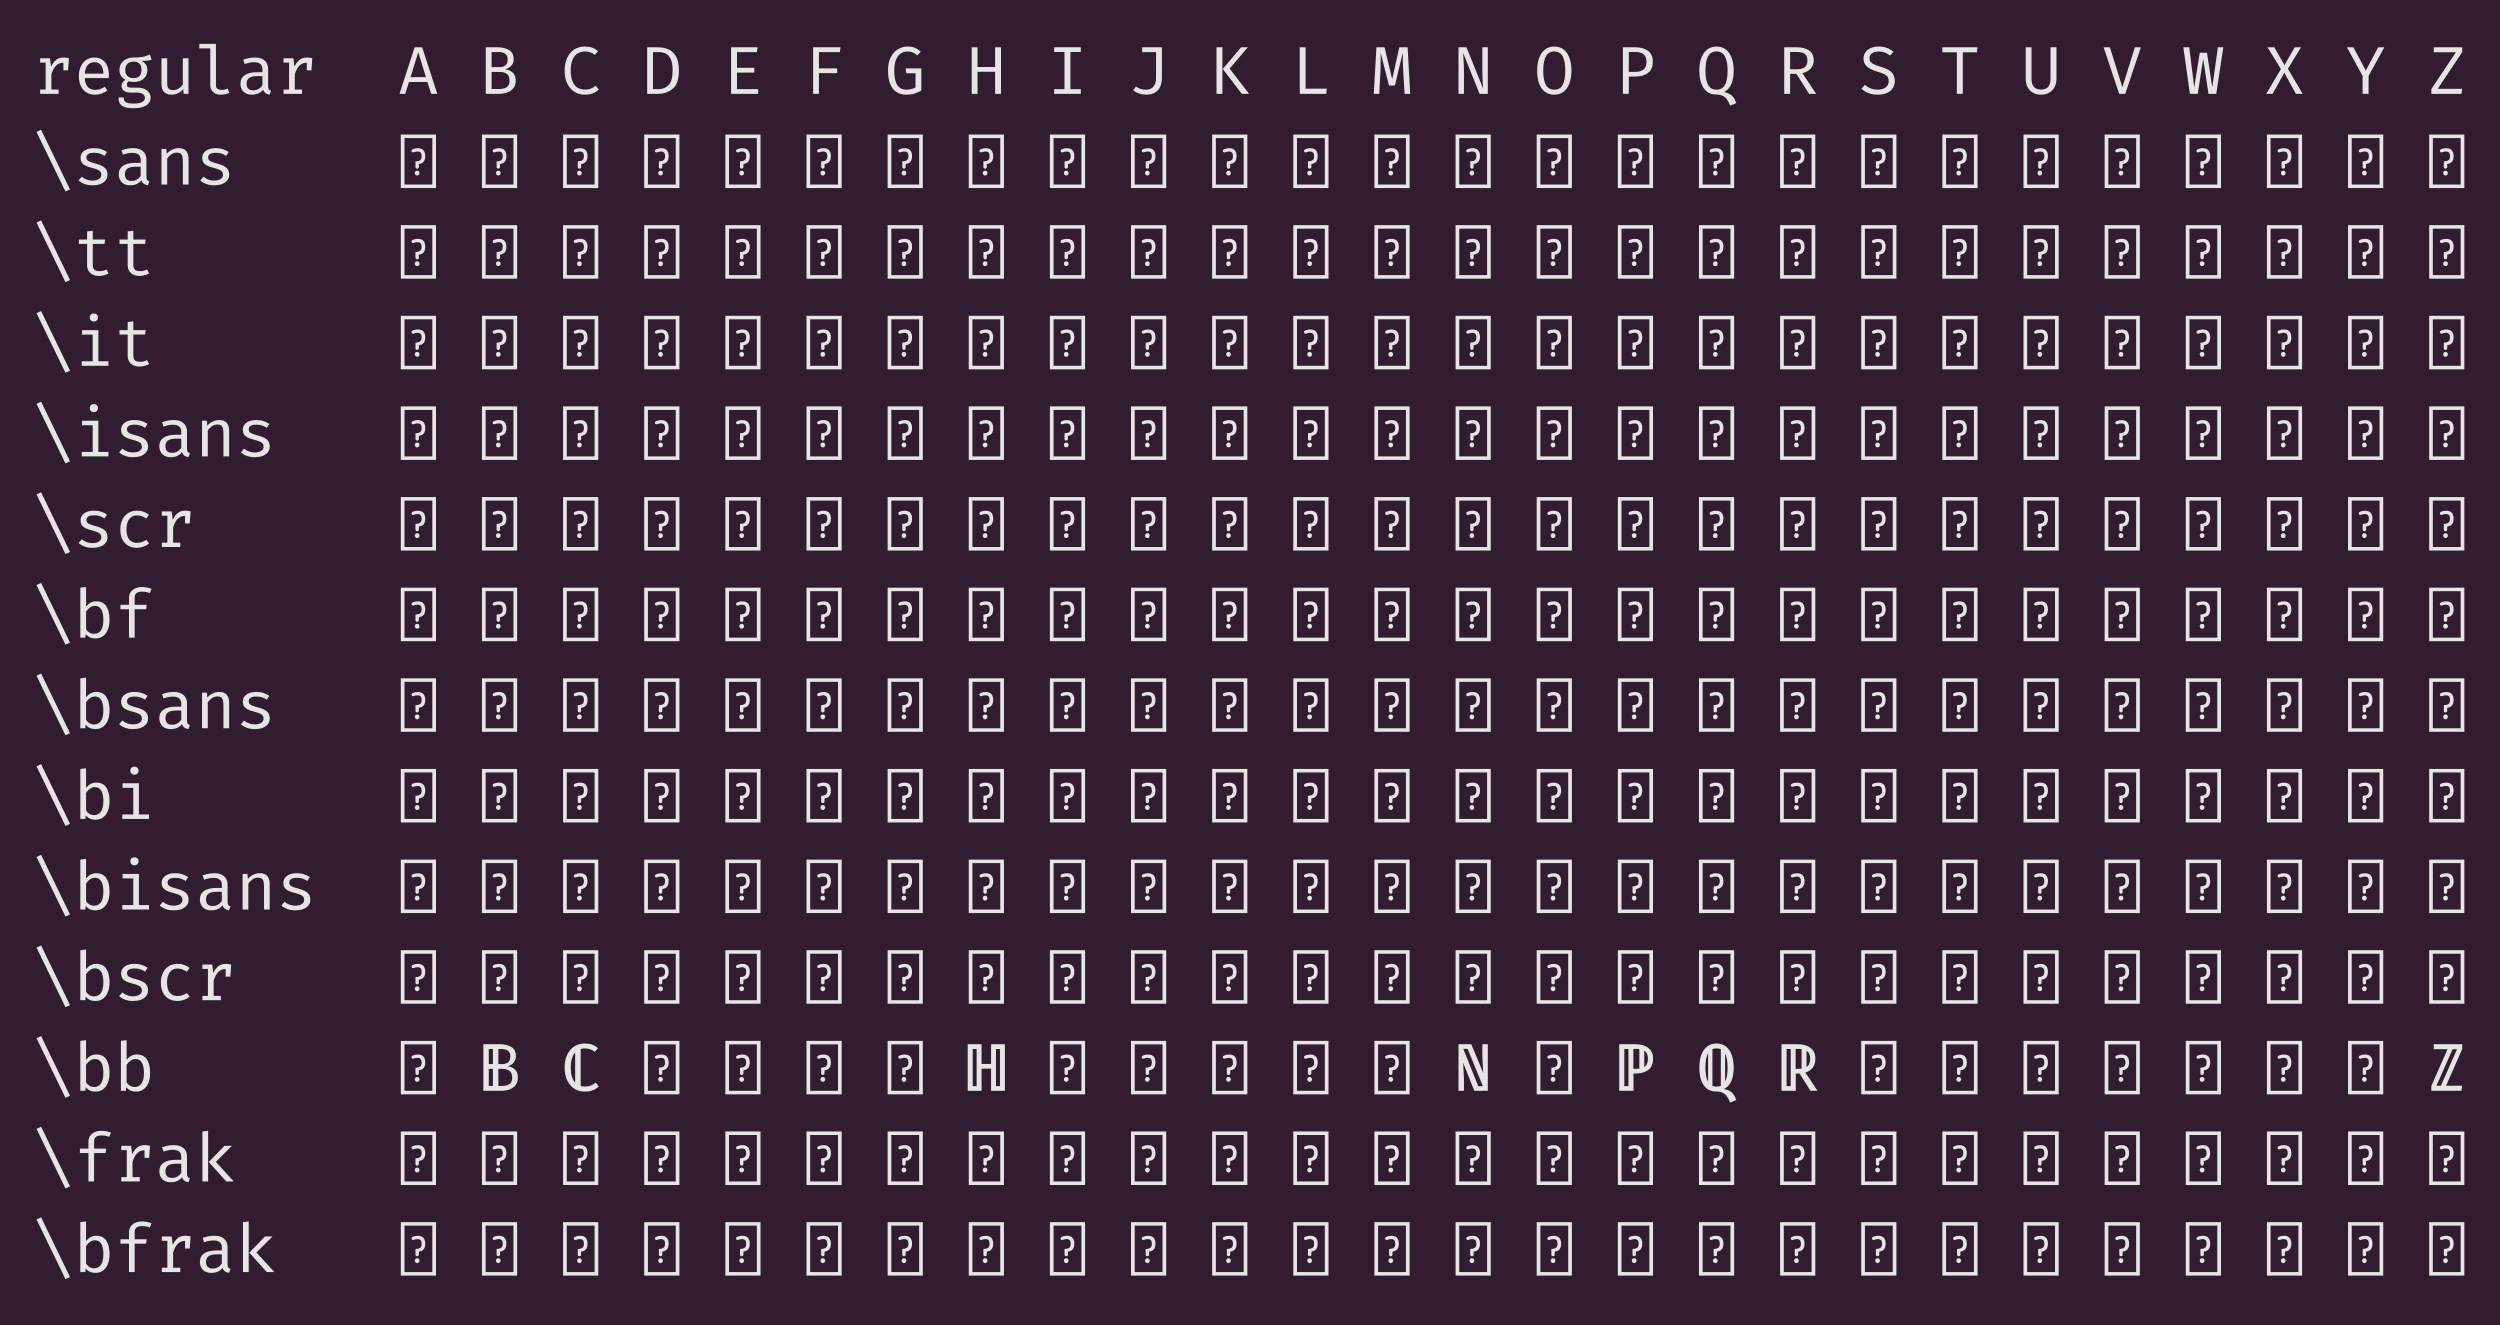 <?xml version="1.0" encoding="UTF-8"?>
<svg xmlns="http://www.w3.org/2000/svg" xmlns:xlink="http://www.w3.org/1999/xlink" width="530.562pt" height="281.281pt" viewBox="0 0 530.562 281.281" version="1.1">
<defs>
<g>
<symbol overflow="visible" id="glyph0-0">
<path style="stroke:none;" d="M 0.578 0.75 L 0.578 -10.609 L 8.047 -10.609 L 8.047 0.75 Z M 1.359 0 L 7.266 0 L 7.266 -9.859 L 1.359 -9.859 Z M 4.406 -3.703 C 4.406 -3.598 4.367 -3.516 4.297 -3.453 C 4.223 -3.391 4.141 -3.359 4.047 -3.359 C 3.953 -3.359 3.867 -3.391 3.797 -3.453 C 3.723 -3.516 3.688 -3.598 3.688 -3.703 L 3.688 -4.906 C 4.031 -4.926 4.297 -4.973 4.484 -5.047 C 4.672 -5.129 4.801 -5.242 4.875 -5.391 C 4.957 -5.547 5 -5.754 5 -6.016 C 5 -6.328 4.938 -6.566 4.812 -6.734 C 4.688 -6.91 4.457 -7 4.125 -7 C 3.977 -7 3.848 -6.988 3.734 -6.969 C 3.629 -6.945 3.508 -6.906 3.375 -6.844 C 3.301 -6.82 3.238 -6.812 3.188 -6.812 C 3.082 -6.812 3 -6.844 2.938 -6.906 C 2.875 -6.969 2.844 -7.047 2.844 -7.141 C 2.844 -7.316 2.984 -7.453 3.266 -7.547 C 3.547 -7.648 3.848 -7.703 4.172 -7.703 C 4.754 -7.703 5.164 -7.547 5.406 -7.234 C 5.645 -6.93 5.766 -6.535 5.766 -6.047 C 5.766 -5.535 5.656 -5.141 5.438 -4.859 C 5.227 -4.586 4.883 -4.414 4.406 -4.344 Z M 3.547 -2.438 C 3.547 -2.582 3.594 -2.703 3.688 -2.797 C 3.781 -2.891 3.898 -2.938 4.047 -2.938 C 4.191 -2.938 4.312 -2.891 4.406 -2.797 C 4.5 -2.703 4.547 -2.582 4.547 -2.438 C 4.547 -2.289 4.5 -2.164 4.406 -2.062 C 4.312 -1.957 4.191 -1.906 4.047 -1.906 C 3.898 -1.906 3.781 -1.957 3.688 -2.062 C 3.594 -2.164 3.547 -2.289 3.547 -2.438 Z M 3.547 -2.438 "/>
</symbol>
<symbol overflow="visible" id="glyph0-1">
<path style="stroke:none;" d="M 6.547 -7.719 C 6.742 -7.719 6.922 -7.703 7.078 -7.672 C 7.242 -7.648 7.426 -7.613 7.625 -7.562 L 7.438 -5 L 6.453 -5 L 6.453 -6.609 L 6.391 -6.609 C 5.805 -6.609 5.305 -6.398 4.891 -5.984 C 4.484 -5.578 4.156 -4.957 3.906 -4.125 L 3.906 -0.922 L 5.438 -0.922 L 5.438 0 L 1.516 0 L 1.516 -0.922 L 2.688 -0.922 L 2.688 -6.641 L 1.516 -6.641 L 1.516 -7.562 L 3.609 -7.562 L 3.828 -5.766 C 4.141 -6.422 4.504 -6.91 4.922 -7.234 C 5.348 -7.555 5.891 -7.719 6.547 -7.719 Z M 6.547 -7.719 "/>
</symbol>
<symbol overflow="visible" id="glyph0-2">
<path style="stroke:none;" d="M 2.391 -3.359 C 2.41 -2.785 2.52 -2.312 2.719 -1.938 C 2.914 -1.562 3.176 -1.285 3.5 -1.109 C 3.832 -0.93 4.203 -0.844 4.609 -0.844 C 4.973 -0.844 5.312 -0.895 5.625 -1 C 5.945 -1.113 6.281 -1.285 6.625 -1.516 L 7.188 -0.719 C 6.832 -0.445 6.426 -0.227 5.969 -0.062 C 5.508 0.094 5.051 0.172 4.594 0.172 C 3.863 0.172 3.238 0.008 2.719 -0.312 C 2.195 -0.645 1.801 -1.109 1.531 -1.703 C 1.258 -2.297 1.125 -2.984 1.125 -3.766 C 1.125 -4.523 1.258 -5.203 1.531 -5.797 C 1.812 -6.398 2.195 -6.867 2.688 -7.203 C 3.188 -7.547 3.77 -7.719 4.438 -7.719 C 5.062 -7.719 5.602 -7.566 6.062 -7.266 C 6.531 -6.973 6.883 -6.547 7.125 -5.984 C 7.375 -5.43 7.5 -4.773 7.5 -4.016 C 7.5 -3.797 7.488 -3.578 7.469 -3.359 Z M 4.438 -6.734 C 3.852 -6.734 3.379 -6.523 3.016 -6.109 C 2.648 -5.703 2.441 -5.094 2.391 -4.281 L 6.344 -4.281 C 6.32 -5.082 6.145 -5.691 5.812 -6.109 C 5.477 -6.523 5.02 -6.734 4.438 -6.734 Z M 4.438 -6.734 "/>
</symbol>
<symbol overflow="visible" id="glyph0-3">
<path style="stroke:none;" d="M 7.969 -7.234 C 7.664 -7.141 7.344 -7.078 7 -7.047 C 6.664 -7.016 6.25 -7 5.75 -7 C 6.625 -6.602 7.062 -5.973 7.062 -5.109 C 7.062 -4.609 6.945 -4.16 6.719 -3.766 C 6.488 -3.379 6.16 -3.078 5.734 -2.859 C 5.305 -2.641 4.801 -2.531 4.219 -2.531 C 3.969 -2.531 3.758 -2.539 3.594 -2.562 C 3.426 -2.582 3.258 -2.617 3.094 -2.672 C 2.977 -2.598 2.883 -2.492 2.812 -2.359 C 2.738 -2.223 2.703 -2.086 2.703 -1.953 C 2.703 -1.754 2.773 -1.598 2.922 -1.484 C 3.078 -1.367 3.344 -1.312 3.719 -1.312 L 5.078 -1.312 C 5.578 -1.312 6.031 -1.223 6.438 -1.047 C 6.844 -0.867 7.16 -0.617 7.391 -0.297 C 7.629 0.016 7.75 0.359 7.75 0.734 C 7.75 1.484 7.43 2.055 6.797 2.453 C 6.172 2.848 5.285 3.047 4.141 3.047 C 3.336 3.047 2.703 2.961 2.234 2.797 C 1.773 2.641 1.441 2.395 1.234 2.062 C 1.035 1.727 0.938 1.297 0.938 0.766 L 2.031 0.766 C 2.031 1.078 2.086 1.32 2.203 1.5 C 2.328 1.688 2.539 1.828 2.844 1.922 C 3.145 2.016 3.57 2.062 4.125 2.062 C 4.945 2.062 5.551 1.957 5.938 1.75 C 6.332 1.539 6.531 1.227 6.531 0.812 C 6.531 0.469 6.367 0.203 6.047 0.016 C 5.734 -0.172 5.32 -0.266 4.812 -0.266 L 3.469 -0.266 C 3.051 -0.266 2.695 -0.328 2.406 -0.453 C 2.125 -0.586 1.91 -0.758 1.766 -0.969 C 1.629 -1.188 1.562 -1.426 1.562 -1.688 C 1.562 -1.926 1.633 -2.16 1.781 -2.391 C 1.926 -2.629 2.129 -2.836 2.391 -3.016 C 1.961 -3.242 1.645 -3.523 1.438 -3.859 C 1.227 -4.203 1.125 -4.613 1.125 -5.094 C 1.125 -5.594 1.25 -6.039 1.5 -6.438 C 1.758 -6.844 2.117 -7.156 2.578 -7.375 C 3.035 -7.602 3.555 -7.719 4.141 -7.719 C 4.742 -7.719 5.242 -7.742 5.641 -7.797 C 6.047 -7.848 6.383 -7.914 6.656 -8 C 6.926 -8.094 7.238 -8.211 7.594 -8.359 Z M 4.141 -6.844 C 3.555 -6.844 3.113 -6.68 2.812 -6.359 C 2.508 -6.047 2.359 -5.625 2.359 -5.094 C 2.359 -4.562 2.508 -4.133 2.812 -3.812 C 3.125 -3.5 3.578 -3.344 4.172 -3.344 C 4.703 -3.344 5.109 -3.492 5.391 -3.797 C 5.672 -4.109 5.812 -4.547 5.812 -5.109 C 5.812 -5.672 5.672 -6.098 5.391 -6.391 C 5.109 -6.691 4.691 -6.844 4.141 -6.844 Z M 4.141 -6.844 "/>
</symbol>
<symbol overflow="visible" id="glyph0-4">
<path style="stroke:none;" d="M 2.656 -2.203 C 2.656 -1.711 2.754 -1.352 2.953 -1.125 C 3.16 -0.906 3.484 -0.797 3.922 -0.797 C 4.316 -0.797 4.703 -0.91 5.078 -1.141 C 5.453 -1.367 5.75 -1.656 5.969 -2 L 5.969 -7.562 L 7.172 -7.562 L 7.172 0 L 6.141 0 L 6.047 -1.016 C 5.754 -0.641 5.391 -0.348 4.953 -0.141 C 4.523 0.066 4.082 0.172 3.625 0.172 C 2.906 0.172 2.359 -0.02 1.984 -0.406 C 1.617 -0.789 1.438 -1.344 1.438 -2.062 L 1.438 -7.562 L 2.656 -7.562 Z M 2.656 -2.203 "/>
</symbol>
<symbol overflow="visible" id="glyph0-5">
<path style="stroke:none;" d="M 4.391 -1.859 C 4.391 -1.504 4.5 -1.242 4.719 -1.078 C 4.938 -0.922 5.242 -0.844 5.641 -0.844 C 6.047 -0.844 6.469 -0.93 6.906 -1.109 L 7.234 -0.219 C 7.004 -0.102 6.734 -0.008 6.422 0.062 C 6.117 0.133 5.789 0.172 5.438 0.172 C 4.988 0.172 4.594 0.086 4.25 -0.078 C 3.906 -0.254 3.641 -0.5 3.453 -0.812 C 3.273 -1.125 3.188 -1.5 3.188 -1.938 L 3.188 -9.656 L 0.859 -9.656 L 0.859 -10.609 L 4.391 -10.609 Z M 4.391 -1.859 "/>
</symbol>
<symbol overflow="visible" id="glyph0-6">
<path style="stroke:none;" d="M 6.859 -1.656 C 6.859 -1.352 6.906 -1.129 7 -0.984 C 7.094 -0.848 7.25 -0.75 7.469 -0.688 L 7.172 0.172 C 6.453 0.066 5.992 -0.285 5.797 -0.891 C 5.523 -0.547 5.188 -0.281 4.781 -0.094 C 4.375 0.082 3.922 0.172 3.422 0.172 C 2.922 0.172 2.488 0.078 2.125 -0.109 C 1.758 -0.305 1.477 -0.582 1.281 -0.938 C 1.082 -1.289 0.984 -1.703 0.984 -2.172 C 0.984 -2.953 1.285 -3.551 1.891 -3.969 C 2.504 -4.383 3.383 -4.594 4.531 -4.594 L 5.641 -4.594 L 5.641 -5.219 C 5.641 -5.75 5.484 -6.129 5.172 -6.359 C 4.867 -6.598 4.426 -6.719 3.844 -6.719 C 3.27 -6.719 2.613 -6.586 1.875 -6.328 L 1.562 -7.25 C 2.406 -7.562 3.227 -7.719 4.031 -7.719 C 4.945 -7.719 5.645 -7.5 6.125 -7.062 C 6.613 -6.633 6.859 -6.039 6.859 -5.281 Z M 3.734 -0.75 C 4.109 -0.75 4.461 -0.844 4.797 -1.031 C 5.141 -1.227 5.422 -1.492 5.641 -1.828 L 5.641 -3.766 L 4.547 -3.766 C 3.754 -3.766 3.176 -3.629 2.812 -3.359 C 2.457 -3.086 2.281 -2.695 2.281 -2.188 C 2.281 -1.227 2.766 -0.75 3.734 -0.75 Z M 3.734 -0.75 "/>
</symbol>
<symbol overflow="visible" id="glyph0-7">
<path style="stroke:none;" d=""/>
</symbol>
<symbol overflow="visible" id="glyph0-8">
<path style="stroke:none;" d="M 7.016 0 L 6.219 -2.516 L 2.312 -2.516 L 1.516 0 L 0.297 0 L 3.516 -9.891 L 5.109 -9.891 L 8.328 0 Z M 4.281 -8.844 L 2.641 -3.547 L 5.906 -3.547 Z M 4.281 -8.844 "/>
</symbol>
<symbol overflow="visible" id="glyph0-9">
<path style="stroke:none;" d="M 7.75 -2.828 C 7.75 -2.141 7.57 -1.586 7.219 -1.172 C 6.875 -0.754 6.422 -0.453 5.859 -0.266 C 5.305 -0.086 4.703 0 4.047 0 L 1.391 0 L 1.391 -9.891 L 3.812 -9.891 C 4.812 -9.891 5.645 -9.695 6.312 -9.312 C 6.977 -8.926 7.312 -8.285 7.312 -7.391 C 7.312 -6.797 7.133 -6.316 6.781 -5.953 C 6.438 -5.586 6.004 -5.348 5.484 -5.234 C 6.992 -4.973 7.75 -4.172 7.75 -2.828 Z M 6.031 -7.328 C 6.031 -8.359 5.383 -8.875 4.094 -8.875 L 2.625 -8.875 L 2.625 -5.672 L 4.219 -5.672 C 4.82 -5.672 5.273 -5.801 5.578 -6.062 C 5.879 -6.332 6.031 -6.754 6.031 -7.328 Z M 6.438 -2.781 C 6.438 -3.469 6.242 -3.953 5.859 -4.234 C 5.484 -4.516 4.969 -4.656 4.312 -4.656 L 2.625 -4.656 L 2.625 -1.031 L 4.25 -1.031 C 4.863 -1.031 5.379 -1.156 5.797 -1.406 C 6.223 -1.656 6.438 -2.113 6.438 -2.781 Z M 6.438 -2.781 "/>
</symbol>
<symbol overflow="visible" id="glyph0-10">
<path style="stroke:none;" d="M 5.141 -10.047 C 5.766 -10.047 6.297 -9.969 6.734 -9.812 C 7.172 -9.656 7.594 -9.41 8 -9.078 L 7.312 -8.266 C 6.727 -8.754 6.035 -9 5.234 -9 C 4.66 -9 4.145 -8.863 3.688 -8.594 C 3.238 -8.332 2.879 -7.898 2.609 -7.297 C 2.336 -6.691 2.203 -5.91 2.203 -4.953 C 2.203 -4.004 2.332 -3.227 2.594 -2.625 C 2.852 -2.02 3.207 -1.582 3.656 -1.312 C 4.102 -1.039 4.617 -0.906 5.203 -0.906 C 5.703 -0.906 6.129 -0.977 6.484 -1.125 C 6.848 -1.27 7.188 -1.473 7.5 -1.734 L 8.156 -0.906 C 7.812 -0.582 7.395 -0.32 6.906 -0.125 C 6.426 0.07 5.852 0.172 5.188 0.172 C 4.375 0.172 3.645 -0.023 3 -0.422 C 2.352 -0.828 1.844 -1.41 1.469 -2.172 C 1.094 -2.941 0.906 -3.867 0.906 -4.953 C 0.906 -6.023 1.094 -6.941 1.469 -7.703 C 1.852 -8.473 2.363 -9.055 3 -9.453 C 3.645 -9.848 4.359 -10.047 5.141 -10.047 Z M 5.141 -10.047 "/>
</symbol>
<symbol overflow="visible" id="glyph0-11">
<path style="stroke:none;" d="M 7.938 -4.984 C 7.938 -3.117 7.504 -1.82 6.641 -1.094 C 5.785 -0.363 4.727 0 3.469 0 L 1.203 0 L 1.203 -9.891 L 3.312 -9.891 C 4.188 -9.891 4.961 -9.754 5.641 -9.484 C 6.316 -9.223 6.867 -8.727 7.297 -8 C 7.723 -7.281 7.938 -6.273 7.938 -4.984 Z M 6.609 -4.984 C 6.609 -6.055 6.461 -6.879 6.172 -7.453 C 5.879 -8.023 5.516 -8.398 5.078 -8.578 C 4.648 -8.766 4.16 -8.859 3.609 -8.859 L 2.438 -8.859 L 2.438 -1 L 3.625 -1 C 4.477 -1 5.188 -1.289 5.75 -1.875 C 6.32 -2.457 6.609 -3.492 6.609 -4.984 Z M 6.609 -4.984 "/>
</symbol>
<symbol overflow="visible" id="glyph0-12">
<path style="stroke:none;" d="M 7.266 -8.859 L 3.047 -8.859 L 3.047 -5.531 L 6.719 -5.531 L 6.719 -4.516 L 3.047 -4.516 L 3.047 -1 L 7.547 -1 L 7.547 0 L 1.797 0 L 1.797 -9.891 L 7.422 -9.891 Z M 7.266 -8.859 "/>
</symbol>
<symbol overflow="visible" id="glyph0-13">
<path style="stroke:none;" d="M 7.656 -8.859 L 3.219 -8.859 L 3.219 -5.406 L 7.094 -5.406 L 7.094 -4.406 L 3.219 -4.406 L 3.219 0 L 1.984 0 L 1.984 -9.891 L 7.812 -9.891 Z M 7.656 -8.859 "/>
</symbol>
<symbol overflow="visible" id="glyph0-14">
<path style="stroke:none;" d="M 4.5 0.172 C 3.707 0.172 3.023 -0.016 2.453 -0.391 C 1.879 -0.773 1.438 -1.348 1.125 -2.109 C 0.812 -2.879 0.656 -3.828 0.656 -4.953 C 0.656 -6.035 0.844 -6.957 1.219 -7.719 C 1.602 -8.488 2.109 -9.066 2.734 -9.453 C 3.367 -9.848 4.051 -10.047 4.781 -10.047 C 5.406 -10.047 5.93 -9.957 6.359 -9.781 C 6.785 -9.602 7.207 -9.328 7.625 -8.953 L 6.859 -8.172 C 6.555 -8.453 6.238 -8.66 5.906 -8.797 C 5.57 -8.93 5.203 -9 4.797 -9 C 4.285 -9 3.816 -8.863 3.391 -8.594 C 2.973 -8.332 2.633 -7.898 2.375 -7.297 C 2.113 -6.691 1.984 -5.91 1.984 -4.953 C 1.984 -3.535 2.203 -2.504 2.641 -1.859 C 3.078 -1.211 3.734 -0.891 4.609 -0.891 C 5.273 -0.891 5.906 -1.047 6.5 -1.359 L 6.5 -4.375 L 4.547 -4.375 L 4.406 -5.406 L 7.734 -5.406 L 7.734 -0.703 C 7.223 -0.422 6.719 -0.203 6.219 -0.047 C 5.719 0.098 5.145 0.172 4.5 0.172 Z M 4.5 0.172 "/>
</symbol>
<symbol overflow="visible" id="glyph0-15">
<path style="stroke:none;" d="M 7.422 0 L 6.172 0 L 6.172 -4.688 L 2.438 -4.688 L 2.438 0 L 1.203 0 L 1.203 -9.891 L 2.438 -9.891 L 2.438 -5.703 L 6.172 -5.703 L 6.172 -9.891 L 7.422 -9.891 Z M 7.422 0 "/>
</symbol>
<symbol overflow="visible" id="glyph0-16">
<path style="stroke:none;" d="M 1.484 -9.891 L 7.141 -9.891 L 7.141 -8.891 L 4.938 -8.891 L 4.938 -1 L 7.141 -1 L 7.141 0 L 1.484 0 L 1.484 -1 L 3.672 -1 L 3.672 -8.891 L 1.484 -8.891 Z M 1.484 -9.891 "/>
</symbol>
<symbol overflow="visible" id="glyph0-17">
<path style="stroke:none;" d="M 7.125 -3.281 C 7.125 -2.676 7.016 -2.113 6.797 -1.594 C 6.586 -1.07 6.234 -0.645 5.734 -0.312 C 5.234 0.008 4.57 0.172 3.75 0.172 C 3.258 0.172 2.781 0.094 2.312 -0.062 C 1.852 -0.219 1.43 -0.441 1.047 -0.734 L 1.594 -1.562 C 1.988 -1.301 2.363 -1.117 2.719 -1.016 C 3.07 -0.922 3.41 -0.875 3.734 -0.875 C 4.422 -0.875 4.953 -1.094 5.328 -1.531 C 5.703 -1.969 5.891 -2.578 5.891 -3.359 L 5.891 -8.859 L 2.953 -8.859 L 2.953 -9.891 L 7.125 -9.891 Z M 7.125 -3.281 "/>
</symbol>
<symbol overflow="visible" id="glyph0-18">
<path style="stroke:none;" d="M 2.75 -9.891 L 2.75 0 L 1.5 0 L 1.5 -9.891 Z M 6.875 0 L 2.828 -5.281 L 6.719 -9.891 L 8.156 -9.891 L 4.281 -5.359 L 8.422 0 Z M 6.875 0 "/>
</symbol>
<symbol overflow="visible" id="glyph0-19">
<path style="stroke:none;" d="M 7.562 0 L 1.953 0 L 1.953 -9.891 L 3.188 -9.891 L 3.188 -1.109 L 7.703 -1.109 Z M 7.562 0 "/>
</symbol>
<symbol overflow="visible" id="glyph0-20">
<path style="stroke:none;" d="M 7.625 -9.891 L 8.172 0 L 6.984 0 L 6.672 -5.156 C 6.617 -6.082 6.594 -7.141 6.594 -8.328 L 6.594 -8.75 L 4.922 -1.766 L 3.672 -1.766 L 1.891 -8.75 C 1.898 -8.457 1.906 -7.914 1.906 -7.125 C 1.906 -6.32 1.895 -5.672 1.875 -5.172 L 1.609 0 L 0.438 0 L 1 -9.891 L 2.734 -9.891 L 4.344 -3.109 L 5.859 -9.891 Z M 7.625 -9.891 "/>
</symbol>
<symbol overflow="visible" id="glyph0-21">
<path style="stroke:none;" d="M 2.188 -8.688 C 2.188 -8.656 2.188 -8.586 2.188 -8.484 C 2.195 -8.391 2.207 -8.254 2.219 -8.078 C 2.312 -6.773 2.359 -5.734 2.359 -4.953 L 2.359 0 L 1.203 0 L 1.203 -9.891 L 2.891 -9.891 L 6.422 -1.156 L 6.391 -1.672 C 6.305 -2.941 6.266 -4.031 6.266 -4.938 L 6.266 -9.891 L 7.422 -9.891 L 7.422 0 L 5.672 0 Z M 2.188 -8.688 "/>
</symbol>
<symbol overflow="visible" id="glyph0-22">
<path style="stroke:none;" d="M 7.953 -4.938 C 7.953 -3.914 7.812 -3.02 7.531 -2.25 C 7.258 -1.488 6.848 -0.895 6.297 -0.469 C 5.754 -0.039 5.094 0.172 4.312 0.172 C 3.52 0.172 2.852 -0.035 2.312 -0.453 C 1.77 -0.867 1.359 -1.457 1.078 -2.219 C 0.805 -2.988 0.672 -3.891 0.672 -4.922 C 0.672 -5.93 0.805 -6.82 1.078 -7.594 C 1.359 -8.363 1.77 -8.961 2.312 -9.391 C 2.852 -9.828 3.52 -10.047 4.312 -10.047 C 5.094 -10.047 5.754 -9.832 6.297 -9.406 C 6.848 -8.988 7.258 -8.395 7.531 -7.625 C 7.812 -6.852 7.953 -5.957 7.953 -4.938 Z M 6.641 -4.938 C 6.641 -6.289 6.453 -7.305 6.078 -7.984 C 5.711 -8.66 5.125 -9 4.312 -9 C 3.5 -9 2.906 -8.656 2.531 -7.969 C 2.156 -7.289 1.969 -6.273 1.969 -4.922 C 1.969 -3.578 2.156 -2.566 2.531 -1.891 C 2.914 -1.223 3.508 -0.891 4.312 -0.891 C 5.125 -0.891 5.711 -1.223 6.078 -1.891 C 6.453 -2.566 6.641 -3.582 6.641 -4.938 Z M 6.641 -4.938 "/>
</symbol>
<symbol overflow="visible" id="glyph0-23">
<path style="stroke:none;" d="M 8 -6.844 C 8 -5.75 7.656 -4.945 6.969 -4.438 C 6.289 -3.926 5.359 -3.672 4.172 -3.672 L 2.906 -3.672 L 2.906 0 L 1.656 0 L 1.656 -9.891 L 4.188 -9.891 C 5.395 -9.891 6.332 -9.633 7 -9.125 C 7.664 -8.625 8 -7.863 8 -6.844 Z M 6.656 -6.828 C 6.656 -7.555 6.445 -8.082 6.031 -8.406 C 5.625 -8.727 5.062 -8.891 4.344 -8.891 L 2.906 -8.891 L 2.906 -4.672 L 4.281 -4.672 C 5.039 -4.672 5.625 -4.832 6.031 -5.156 C 6.445 -5.477 6.656 -6.035 6.656 -6.828 Z M 6.656 -6.828 "/>
</symbol>
<symbol overflow="visible" id="glyph0-24">
<path style="stroke:none;" d="M 7.953 -4.938 C 7.953 -3.832 7.789 -2.895 7.469 -2.125 C 7.156 -1.352 6.633 -0.77 5.906 -0.375 C 6.375 -0.289 6.77 -0.156 7.094 0.031 C 7.414 0.219 7.691 0.461 7.922 0.766 C 8.148 1.078 8.344 1.477 8.5 1.969 L 7.188 2.484 C 6.977 1.941 6.75 1.5 6.5 1.156 C 6.25 0.82 5.938 0.566 5.562 0.391 C 5.188 0.223 4.723 0.141 4.172 0.141 C 3.422 0.141 2.781 -0.066 2.25 -0.484 C 1.727 -0.898 1.332 -1.484 1.062 -2.234 C 0.789 -2.992 0.656 -3.891 0.656 -4.922 C 0.656 -5.93 0.789 -6.82 1.062 -7.594 C 1.344 -8.363 1.754 -8.961 2.297 -9.391 C 2.848 -9.828 3.516 -10.047 4.297 -10.047 C 5.086 -10.047 5.754 -9.832 6.297 -9.406 C 6.836 -8.988 7.25 -8.395 7.531 -7.625 C 7.812 -6.852 7.953 -5.957 7.953 -4.938 Z M 6.656 -4.938 C 6.656 -6.281 6.461 -7.289 6.078 -7.969 C 5.703 -8.656 5.109 -9 4.297 -9 C 3.484 -9 2.891 -8.656 2.516 -7.969 C 2.141 -7.289 1.953 -6.273 1.953 -4.922 C 1.953 -3.586 2.141 -2.582 2.516 -1.906 C 2.898 -1.227 3.492 -0.891 4.297 -0.891 C 5.117 -0.891 5.719 -1.227 6.094 -1.906 C 6.469 -2.582 6.656 -3.594 6.656 -4.938 Z M 6.656 -4.938 "/>
</symbol>
<symbol overflow="visible" id="glyph0-25">
<path style="stroke:none;" d="M 7.719 -7.109 C 7.719 -6.398 7.492 -5.812 7.047 -5.344 C 6.598 -4.883 6.02 -4.566 5.312 -4.391 L 8.234 0 L 6.734 0 L 4.047 -4.25 L 2.703 -4.25 L 2.703 0 L 1.453 0 L 1.453 -9.891 L 4 -9.891 C 5.219 -9.891 6.141 -9.656 6.766 -9.188 C 7.398 -8.719 7.719 -8.023 7.719 -7.109 Z M 6.375 -7.109 C 6.375 -7.742 6.191 -8.195 5.828 -8.469 C 5.473 -8.75 4.91 -8.891 4.141 -8.891 L 2.703 -8.891 L 2.703 -5.219 L 4.141 -5.219 C 4.879 -5.219 5.438 -5.363 5.812 -5.656 C 6.188 -5.957 6.375 -6.441 6.375 -7.109 Z M 6.375 -7.109 "/>
</symbol>
<symbol overflow="visible" id="glyph0-26">
<path style="stroke:none;" d="M 7.703 -2.734 C 7.703 -2.16 7.555 -1.656 7.266 -1.219 C 6.984 -0.781 6.57 -0.438 6.031 -0.188 C 5.488 0.051 4.844 0.172 4.094 0.172 C 3.375 0.172 2.719 0.062 2.125 -0.156 C 1.539 -0.375 1.039 -0.688 0.625 -1.094 L 1.359 -1.938 C 1.723 -1.594 2.129 -1.332 2.578 -1.156 C 3.023 -0.977 3.535 -0.891 4.109 -0.891 C 4.523 -0.891 4.906 -0.957 5.25 -1.094 C 5.602 -1.227 5.883 -1.43 6.094 -1.703 C 6.301 -1.984 6.406 -2.32 6.406 -2.719 C 6.406 -3.039 6.344 -3.312 6.219 -3.531 C 6.094 -3.758 5.875 -3.957 5.562 -4.125 C 5.25 -4.301 4.812 -4.473 4.25 -4.641 C 3.539 -4.848 2.957 -5.07 2.5 -5.312 C 2.039 -5.551 1.688 -5.848 1.438 -6.203 C 1.188 -6.555 1.062 -6.988 1.062 -7.5 C 1.062 -7.988 1.191 -8.426 1.453 -8.812 C 1.723 -9.195 2.102 -9.5 2.594 -9.719 C 3.082 -9.938 3.633 -10.047 4.25 -10.047 C 4.914 -10.047 5.504 -9.953 6.016 -9.766 C 6.523 -9.578 6.992 -9.297 7.422 -8.922 L 6.688 -8.109 C 6.344 -8.41 5.969 -8.633 5.562 -8.781 C 5.156 -8.926 4.734 -9 4.297 -9 C 3.93 -9 3.598 -8.945 3.297 -8.844 C 2.992 -8.738 2.754 -8.57 2.578 -8.344 C 2.41 -8.125 2.328 -7.859 2.328 -7.547 C 2.328 -7.254 2.398 -7.004 2.547 -6.797 C 2.703 -6.598 2.957 -6.414 3.312 -6.25 C 3.664 -6.082 4.164 -5.906 4.812 -5.719 C 5.406 -5.539 5.906 -5.336 6.312 -5.109 C 6.727 -4.891 7.062 -4.586 7.312 -4.203 C 7.57 -3.828 7.703 -3.336 7.703 -2.734 Z M 7.703 -2.734 "/>
</symbol>
<symbol overflow="visible" id="glyph0-27">
<path style="stroke:none;" d="M 7.906 -8.812 L 4.906 -8.812 L 4.906 0 L 3.656 0 L 3.656 -8.812 L 0.578 -8.812 L 0.578 -9.891 L 8.031 -9.891 Z M 7.906 -8.812 "/>
</symbol>
<symbol overflow="visible" id="glyph0-28">
<path style="stroke:none;" d="M 7.578 -3.203 C 7.578 -2.535 7.441 -1.945 7.172 -1.438 C 6.898 -0.938 6.516 -0.539 6.016 -0.25 C 5.523 0.031 4.953 0.172 4.297 0.172 C 3.629 0.172 3.051 0.031 2.562 -0.25 C 2.07 -0.539 1.695 -0.938 1.438 -1.438 C 1.176 -1.945 1.047 -2.535 1.047 -3.203 L 1.047 -9.891 L 2.281 -9.891 L 2.281 -3.156 C 2.281 -2.414 2.453 -1.852 2.797 -1.469 C 3.141 -1.094 3.641 -0.906 4.297 -0.906 C 4.953 -0.906 5.453 -1.094 5.797 -1.469 C 6.141 -1.852 6.312 -2.414 6.312 -3.156 L 6.312 -9.891 L 7.578 -9.891 Z M 7.578 -3.203 "/>
</symbol>
<symbol overflow="visible" id="glyph0-29">
<path style="stroke:none;" d="M 1.688 -9.891 L 4.344 -1.422 L 7 -9.891 L 8.266 -9.891 L 4.953 0 L 3.656 0 L 0.359 -9.891 Z M 1.688 -9.891 "/>
</symbol>
<symbol overflow="visible" id="glyph0-30">
<path style="stroke:none;" d="M 7.391 -9.891 L 8.547 -9.891 L 7.047 0 L 5.406 0 L 4.266 -7.453 L 3.125 0 L 1.453 0 L 0.062 -9.891 L 1.312 -9.891 L 2.375 -1.375 L 3.547 -8.734 L 5.078 -8.734 L 6.203 -1.375 Z M 7.391 -9.891 "/>
</symbol>
<symbol overflow="visible" id="glyph0-31">
<path style="stroke:none;" d="M 3.547 -5.266 L 0.703 -9.891 L 2.141 -9.891 L 4.312 -6.094 L 6.484 -9.891 L 7.828 -9.891 L 5.031 -5.328 L 8.172 0 L 6.734 0 L 4.281 -4.469 L 1.781 0 L 0.438 0 Z M 3.547 -5.266 "/>
</symbol>
<symbol overflow="visible" id="glyph0-32">
<path style="stroke:none;" d="M 8.281 -9.891 L 4.938 -3.812 L 4.938 0 L 3.672 0 L 3.672 -3.797 L 0.344 -9.891 L 1.719 -9.891 L 4.344 -4.938 L 6.984 -9.891 Z M 8.281 -9.891 "/>
</symbol>
<symbol overflow="visible" id="glyph0-33">
<path style="stroke:none;" d="M 7.594 -8.859 L 2.391 -1.078 L 7.578 -1.078 L 7.422 0 L 1.031 0 L 1.031 -1.016 L 6.25 -8.828 L 1.547 -8.828 L 1.547 -9.891 L 7.594 -9.891 Z M 7.594 -8.859 "/>
</symbol>
<symbol overflow="visible" id="glyph0-34">
<path style="stroke:none;" d="M 6.891 1.484 L 0.75 -11.156 L 1.719 -11.625 L 7.859 1.047 Z M 6.891 1.484 "/>
</symbol>
<symbol overflow="visible" id="glyph0-35">
<path style="stroke:none;" d="M 4.016 -0.828 C 4.586 -0.828 5.039 -0.938 5.375 -1.156 C 5.719 -1.375 5.891 -1.664 5.891 -2.031 C 5.891 -2.281 5.844 -2.484 5.75 -2.641 C 5.664 -2.805 5.492 -2.953 5.234 -3.078 C 4.973 -3.211 4.582 -3.348 4.062 -3.484 C 3.477 -3.629 3.004 -3.785 2.641 -3.953 C 2.273 -4.117 1.988 -4.336 1.781 -4.609 C 1.582 -4.891 1.484 -5.238 1.484 -5.656 C 1.484 -6.07 1.602 -6.438 1.844 -6.75 C 2.082 -7.062 2.414 -7.301 2.844 -7.469 C 3.281 -7.633 3.785 -7.719 4.359 -7.719 C 4.93 -7.719 5.441 -7.641 5.891 -7.484 C 6.348 -7.336 6.75 -7.141 7.094 -6.891 L 6.562 -6.062 C 6.25 -6.281 5.914 -6.445 5.562 -6.562 C 5.219 -6.676 4.82 -6.734 4.375 -6.734 C 3.801 -6.734 3.383 -6.645 3.125 -6.469 C 2.863 -6.301 2.734 -6.062 2.734 -5.75 C 2.734 -5.52 2.789 -5.332 2.906 -5.188 C 3.031 -5.051 3.227 -4.926 3.5 -4.812 C 3.781 -4.695 4.195 -4.566 4.75 -4.422 C 5.289 -4.273 5.734 -4.109 6.078 -3.922 C 6.43 -3.742 6.707 -3.504 6.906 -3.203 C 7.102 -2.91 7.203 -2.539 7.203 -2.094 C 7.203 -1.582 7.051 -1.156 6.75 -0.812 C 6.457 -0.477 6.07 -0.227 5.594 -0.062 C 5.113 0.094 4.586 0.172 4.016 0.172 C 2.828 0.172 1.844 -0.172 1.062 -0.859 L 1.75 -1.656 C 2.051 -1.395 2.395 -1.191 2.781 -1.047 C 3.164 -0.898 3.578 -0.828 4.016 -0.828 Z M 4.016 -0.828 "/>
</symbol>
<symbol overflow="visible" id="glyph0-36">
<path style="stroke:none;" d="M 1.438 0 L 1.438 -7.562 L 2.469 -7.562 L 2.562 -6.516 C 2.863 -6.891 3.242 -7.18 3.703 -7.391 C 4.16 -7.609 4.613 -7.719 5.062 -7.719 C 5.781 -7.719 6.312 -7.523 6.656 -7.141 C 7.008 -6.754 7.188 -6.207 7.188 -5.5 L 7.188 0 L 5.984 0 L 5.984 -4.609 C 5.984 -5.172 5.953 -5.598 5.891 -5.891 C 5.828 -6.191 5.703 -6.41 5.516 -6.547 C 5.336 -6.691 5.062 -6.766 4.688 -6.766 C 4.281 -6.766 3.895 -6.641 3.531 -6.391 C 3.176 -6.141 2.883 -5.844 2.656 -5.5 L 2.656 0 Z M 1.438 0 "/>
</symbol>
<symbol overflow="visible" id="glyph0-37">
<path style="stroke:none;" d="M 0.578 0.75 L 0.578 -10.609 L 8.047 -10.609 L 8.047 0.75 Z M 1.359 0 L 7.266 0 L 7.266 -9.859 L 1.359 -9.859 Z M 4.406 -3.703 C 4.406 -3.598 4.367 -3.516 4.297 -3.453 C 4.223 -3.391 4.141 -3.359 4.047 -3.359 C 3.953 -3.359 3.867 -3.391 3.797 -3.453 C 3.723 -3.516 3.688 -3.598 3.688 -3.703 L 3.688 -4.906 C 4.031 -4.926 4.297 -4.973 4.484 -5.047 C 4.672 -5.129 4.801 -5.242 4.875 -5.391 C 4.957 -5.547 5 -5.754 5 -6.016 C 5 -6.328 4.938 -6.566 4.812 -6.734 C 4.688 -6.91 4.457 -7 4.125 -7 C 3.977 -7 3.848 -6.988 3.734 -6.969 C 3.629 -6.945 3.508 -6.906 3.375 -6.844 C 3.301 -6.82 3.238 -6.812 3.188 -6.812 C 3.082 -6.812 3 -6.844 2.938 -6.906 C 2.875 -6.969 2.844 -7.047 2.844 -7.141 C 2.844 -7.316 2.984 -7.453 3.266 -7.547 C 3.547 -7.648 3.848 -7.703 4.172 -7.703 C 4.754 -7.703 5.164 -7.547 5.406 -7.234 C 5.645 -6.93 5.766 -6.535 5.766 -6.047 C 5.766 -5.535 5.656 -5.141 5.438 -4.859 C 5.227 -4.586 4.883 -4.414 4.406 -4.344 Z M 3.547 -2.438 C 3.547 -2.582 3.594 -2.703 3.688 -2.797 C 3.781 -2.891 3.898 -2.938 4.047 -2.938 C 4.191 -2.938 4.312 -2.891 4.406 -2.797 C 4.5 -2.703 4.547 -2.582 4.547 -2.438 C 4.547 -2.289 4.5 -2.164 4.406 -2.062 C 4.312 -1.957 4.191 -1.906 4.047 -1.906 C 3.898 -1.906 3.781 -1.957 3.688 -2.062 C 3.594 -2.164 3.547 -2.289 3.547 -2.438 Z M 3.547 -2.438 "/>
</symbol>
<symbol overflow="visible" id="glyph0-38">
<path style="stroke:none;" d="M 7.438 -0.375 C 7.188 -0.207 6.875 -0.078 6.5 0.016 C 6.133 0.117 5.773 0.172 5.422 0.172 C 4.891 0.172 4.43 0.07 4.047 -0.125 C 3.672 -0.32 3.379 -0.594 3.172 -0.938 C 2.973 -1.281 2.875 -1.676 2.875 -2.125 L 2.875 -6.625 L 1.141 -6.625 L 1.141 -7.562 L 2.875 -7.562 L 2.875 -9.281 L 4.078 -9.422 L 4.078 -7.562 L 6.703 -7.562 L 6.562 -6.625 L 4.078 -6.625 L 4.078 -2.125 C 4.078 -1.695 4.191 -1.375 4.422 -1.156 C 4.648 -0.945 5.02 -0.844 5.531 -0.844 C 6.039 -0.844 6.523 -0.961 6.984 -1.203 Z M 7.438 -0.375 "/>
</symbol>
<symbol overflow="visible" id="glyph0-39">
<path style="stroke:none;" d="M 4.312 -11.094 C 4.57 -11.094 4.781 -11.016 4.938 -10.859 C 5.102 -10.703 5.188 -10.504 5.188 -10.266 C 5.188 -10.016 5.102 -9.805 4.938 -9.641 C 4.781 -9.473 4.57 -9.391 4.312 -9.391 C 4.051 -9.391 3.836 -9.473 3.672 -9.641 C 3.516 -9.805 3.438 -10.016 3.438 -10.266 C 3.438 -10.504 3.516 -10.703 3.672 -10.859 C 3.836 -11.016 4.051 -11.094 4.312 -11.094 Z M 1.797 -7.562 L 5.266 -7.562 L 5.266 -0.953 L 7.406 -0.953 L 7.406 0 L 1.734 0 L 1.734 -0.953 L 4.062 -0.953 L 4.062 -6.609 L 1.797 -6.609 Z M 1.797 -7.562 "/>
</symbol>
<symbol overflow="visible" id="glyph0-40">
<path style="stroke:none;" d="M 4.859 -0.875 C 5.535 -0.875 6.191 -1.094 6.828 -1.531 L 7.422 -0.75 C 7.086 -0.469 6.688 -0.242 6.219 -0.078 C 5.758 0.086 5.305 0.172 4.859 0.172 C 4.117 0.172 3.477 0.008 2.938 -0.312 C 2.406 -0.633 2 -1.086 1.719 -1.672 C 1.445 -2.266 1.312 -2.957 1.312 -3.75 C 1.312 -4.508 1.453 -5.188 1.734 -5.781 C 2.016 -6.383 2.422 -6.859 2.953 -7.203 C 3.492 -7.547 4.133 -7.719 4.875 -7.719 C 5.832 -7.719 6.676 -7.426 7.406 -6.844 L 6.812 -6.031 C 6.164 -6.488 5.516 -6.719 4.859 -6.719 C 4.41 -6.719 4.02 -6.602 3.688 -6.375 C 3.352 -6.156 3.094 -5.82 2.906 -5.375 C 2.719 -4.938 2.625 -4.395 2.625 -3.75 C 2.625 -2.781 2.82 -2.055 3.219 -1.578 C 3.625 -1.109 4.172 -0.875 4.859 -0.875 Z M 4.859 -0.875 "/>
</symbol>
<symbol overflow="visible" id="glyph0-41">
<path style="stroke:none;" d="M 2.656 -6.578 C 2.938 -6.941 3.258 -7.223 3.625 -7.422 C 3.988 -7.617 4.379 -7.719 4.797 -7.719 C 5.773 -7.719 6.492 -7.367 6.953 -6.672 C 7.41 -5.984 7.641 -5.02 7.641 -3.781 C 7.641 -3.008 7.523 -2.328 7.297 -1.734 C 7.066 -1.141 6.723 -0.672 6.266 -0.328 C 5.816 0.004 5.273 0.172 4.641 0.172 C 4.203 0.172 3.812 0.094 3.469 -0.062 C 3.133 -0.219 2.836 -0.457 2.578 -0.781 L 2.5 0 L 1.438 0 L 1.438 -10.609 L 2.656 -10.75 Z M 4.359 -0.812 C 4.992 -0.812 5.477 -1.055 5.812 -1.547 C 6.156 -2.047 6.328 -2.797 6.328 -3.797 C 6.328 -4.773 6.176 -5.508 5.875 -6 C 5.57 -6.5 5.129 -6.75 4.547 -6.75 C 4.16 -6.75 3.805 -6.633 3.484 -6.406 C 3.16 -6.176 2.883 -5.883 2.656 -5.531 L 2.656 -1.781 C 2.852 -1.477 3.098 -1.238 3.391 -1.062 C 3.691 -0.895 4.016 -0.812 4.359 -0.812 Z M 4.359 -0.812 "/>
</symbol>
<symbol overflow="visible" id="glyph0-42">
<path style="stroke:none;" d="M 5.906 -10.75 C 6.301 -10.75 6.66 -10.711 6.984 -10.641 C 7.316 -10.578 7.641 -10.477 7.953 -10.344 L 7.562 -9.453 C 7.094 -9.66 6.551 -9.766 5.938 -9.766 C 4.883 -9.766 4.359 -9.344 4.359 -8.5 L 4.359 -6.969 L 6.922 -6.969 L 6.797 -6.031 L 4.359 -6.031 L 4.359 0 L 3.156 0 L 3.156 -6.031 L 1.344 -6.031 L 1.344 -6.969 L 3.156 -6.969 L 3.156 -8.484 C 3.156 -8.93 3.273 -9.328 3.516 -9.672 C 3.754 -10.016 4.082 -10.281 4.5 -10.469 C 4.914 -10.656 5.383 -10.75 5.906 -10.75 Z M 5.906 -10.75 "/>
</symbol>
<symbol overflow="visible" id="glyph0-43">
<path style="stroke:none;" d="M 6.047 -5.234 C 6.672 -5.129 7.188 -4.891 7.594 -4.516 C 8 -4.148 8.203 -3.586 8.203 -2.828 C 8.203 -2.141 8.031 -1.586 7.688 -1.172 C 7.344 -0.754 6.898 -0.453 6.359 -0.266 C 5.828 -0.086 5.242 0 4.609 0 L 0.875 0 L 0.875 -9.891 L 4.375 -9.891 C 5.352 -9.891 6.164 -9.695 6.812 -9.312 C 7.457 -8.926 7.781 -8.285 7.781 -7.391 C 7.781 -6.992 7.695 -6.645 7.531 -6.344 C 7.375 -6.039 7.164 -5.797 6.906 -5.609 C 6.645 -5.43 6.359 -5.305 6.047 -5.234 Z M 2.906 -8.875 L 2.031 -8.875 L 2.031 -5.672 L 2.906 -5.672 Z M 4.062 -8.875 L 4.062 -5.672 L 4.781 -5.672 C 5.375 -5.672 5.828 -5.801 6.141 -6.062 C 6.453 -6.332 6.609 -6.754 6.609 -7.328 C 6.609 -7.867 6.438 -8.258 6.094 -8.5 C 5.758 -8.75 5.281 -8.875 4.656 -8.875 Z M 2.906 -4.656 L 2.031 -4.656 L 2.031 -1.031 L 2.906 -1.031 Z M 4.828 -1.031 C 5.43 -1.031 5.941 -1.156 6.359 -1.406 C 6.785 -1.656 7 -2.113 7 -2.781 C 7 -3.469 6.805 -3.953 6.422 -4.234 C 6.035 -4.516 5.52 -4.656 4.875 -4.656 L 4.062 -4.656 L 4.062 -1.031 Z M 4.828 -1.031 "/>
</symbol>
<symbol overflow="visible" id="glyph0-44">
<path style="stroke:none;" d="M 8.156 -0.906 C 7.812 -0.582 7.395 -0.32 6.906 -0.125 C 6.426 0.07 5.852 0.172 5.188 0.172 C 4.375 0.172 3.645 -0.023 3 -0.422 C 2.352 -0.828 1.844 -1.41 1.469 -2.172 C 1.094 -2.941 0.906 -3.867 0.906 -4.953 C 0.906 -6.023 1.094 -6.941 1.469 -7.703 C 1.852 -8.473 2.363 -9.055 3 -9.453 C 3.645 -9.848 4.359 -10.047 5.141 -10.047 C 5.766 -10.047 6.297 -9.969 6.734 -9.812 C 7.172 -9.656 7.594 -9.41 8 -9.078 L 7.312 -8.266 C 6.727 -8.754 6.035 -9 5.234 -9 C 4.91 -9 4.602 -8.957 4.312 -8.875 L 4.312 -1.031 C 4.57 -0.945 4.867 -0.906 5.203 -0.906 C 5.703 -0.906 6.129 -0.977 6.484 -1.125 C 6.848 -1.27 7.188 -1.473 7.5 -1.734 Z M 2.203 -4.953 C 2.203 -3.516 2.516 -2.445 3.141 -1.75 L 3.141 -8.141 C 2.516 -7.441 2.203 -6.379 2.203 -4.953 Z M 2.203 -4.953 "/>
</symbol>
<symbol overflow="visible" id="glyph0-45">
<path style="stroke:none;" d="M 5.312 -5.703 L 5.312 -9.891 L 8.25 -9.891 L 8.25 0 L 5.312 0 L 5.312 -4.703 L 3.297 -4.703 L 3.297 0 L 0.359 0 L 0.359 -9.891 L 3.297 -9.891 L 3.297 -5.703 Z M 1.422 -1 L 2.25 -1 L 2.25 -8.875 L 1.422 -8.875 Z M 6.359 -1 L 7.203 -1 L 7.203 -8.875 L 6.359 -8.875 Z M 6.359 -1 "/>
</symbol>
<symbol overflow="visible" id="glyph0-46">
<path style="stroke:none;" d="M 7.422 0 L 4.562 0 L 2.188 -5.969 L 2.359 -2.531 L 2.359 0 L 1.203 0 L 1.203 -9.891 L 3.906 -9.891 L 6.453 -3.812 L 6.266 -7.281 L 6.266 -9.891 L 7.422 -9.891 Z M 5.391 -0.984 L 6.375 -0.984 L 3.141 -8.906 L 2.219 -8.906 Z M 5.391 -0.984 "/>
</symbol>
<symbol overflow="visible" id="glyph0-47">
<path style="stroke:none;" d="M 4.25 -9.891 C 5.031 -9.891 5.703 -9.773 6.266 -9.547 C 6.836 -9.316 7.281 -8.973 7.594 -8.516 C 7.906 -8.055 8.062 -7.492 8.062 -6.828 C 8.062 -5.754 7.723 -4.957 7.047 -4.438 C 6.367 -3.926 5.473 -3.672 4.359 -3.672 L 3.906 -3.672 L 3.906 0 L 0.875 0 L 0.875 -9.891 Z M 3.875 -4.672 L 4.578 -4.672 C 4.797 -4.672 4.984 -4.68 5.141 -4.703 L 5.141 -8.859 C 5.004 -8.879 4.844 -8.891 4.656 -8.891 L 3.875 -8.891 Z M 1.953 -1 L 2.828 -1 L 2.828 -8.875 L 1.953 -8.875 Z M 6.188 -5.047 C 6.707 -5.391 6.969 -5.984 6.969 -6.828 C 6.969 -7.609 6.707 -8.172 6.188 -8.516 Z M 6.188 -5.047 "/>
</symbol>
<symbol overflow="visible" id="glyph0-48">
<path style="stroke:none;" d="M 5.906 -0.375 C 6.375 -0.289 6.77 -0.156 7.094 0.031 C 7.414 0.219 7.691 0.461 7.922 0.766 C 8.148 1.078 8.344 1.477 8.5 1.969 L 7.188 2.484 C 6.977 1.941 6.75 1.5 6.5 1.156 C 6.25 0.82 5.938 0.566 5.562 0.391 C 5.188 0.223 4.723 0.141 4.172 0.141 C 3.422 0.141 2.781 -0.066 2.25 -0.484 C 1.727 -0.898 1.332 -1.484 1.062 -2.234 C 0.789 -2.992 0.656 -3.891 0.656 -4.922 C 0.656 -5.93 0.789 -6.82 1.062 -7.594 C 1.344 -8.363 1.754 -8.961 2.297 -9.391 C 2.848 -9.828 3.516 -10.047 4.297 -10.047 C 5.086 -10.047 5.754 -9.832 6.297 -9.406 C 6.836 -8.988 7.25 -8.395 7.531 -7.625 C 7.812 -6.852 7.953 -5.957 7.953 -4.938 C 7.953 -3.832 7.789 -2.895 7.469 -2.125 C 7.156 -1.352 6.633 -0.77 5.906 -0.375 Z M 3.438 -1.047 C 3.688 -0.941 3.973 -0.891 4.297 -0.891 C 4.648 -0.891 4.957 -0.945 5.219 -1.062 L 5.219 -8.828 C 4.938 -8.941 4.629 -9 4.297 -9 C 3.973 -9 3.688 -8.945 3.438 -8.844 Z M 1.953 -4.922 C 1.953 -3.578 2.141 -2.578 2.516 -1.922 L 2.516 -7.969 C 2.141 -7.301 1.953 -6.285 1.953 -4.922 Z M 6.656 -4.938 C 6.656 -6.25 6.477 -7.238 6.125 -7.906 L 6.125 -1.969 C 6.477 -2.633 6.656 -3.625 6.656 -4.938 Z M 6.656 -4.938 "/>
</symbol>
<symbol overflow="visible" id="glyph0-49">
<path style="stroke:none;" d="M 8.531 0 L 7.031 0 L 4.703 -3.672 C 4.629 -3.672 4.516 -3.672 4.359 -3.672 L 3.906 -3.672 L 3.906 0 L 0.875 0 L 0.875 -9.891 L 4.25 -9.891 C 5.031 -9.891 5.703 -9.773 6.266 -9.547 C 6.836 -9.316 7.281 -8.973 7.594 -8.516 C 7.906 -8.055 8.062 -7.492 8.062 -6.828 C 8.062 -6.035 7.875 -5.395 7.5 -4.906 C 7.125 -4.414 6.602 -4.07 5.938 -3.875 Z M 3.875 -4.672 L 4.578 -4.672 C 4.797 -4.672 4.984 -4.68 5.141 -4.703 L 5.141 -8.859 C 5.004 -8.879 4.844 -8.891 4.656 -8.891 L 3.875 -8.891 Z M 1.953 -1 L 2.828 -1 L 2.828 -8.875 L 1.953 -8.875 Z M 6.969 -6.828 C 6.969 -7.609 6.707 -8.172 6.188 -8.516 L 6.188 -5.047 C 6.707 -5.391 6.969 -5.984 6.969 -6.828 Z M 6.969 -6.828 "/>
</symbol>
<symbol overflow="visible" id="glyph0-50">
<path style="stroke:none;" d="M 1.547 -8.828 L 1.547 -9.891 L 7.594 -9.891 L 7.594 -8.859 L 4.156 -1.078 L 7.578 -1.078 L 7.422 0 L 1.031 0 L 1.031 -1.016 L 4.469 -8.828 Z M 6.484 -8.812 L 5.547 -8.828 L 2.125 -1.078 L 3.062 -1.078 Z M 6.484 -8.812 "/>
</symbol>
<symbol overflow="visible" id="glyph0-51">
<path style="stroke:none;" d="M 1.516 -10.609 L 2.734 -10.75 L 2.734 0 L 1.516 0 Z M 6.203 -7.562 L 7.781 -7.562 L 4.375 -4.156 L 8.172 0 L 6.578 0 L 2.859 -4.125 Z M 6.203 -7.562 "/>
</symbol>
</g>
</defs>
<g id="surface1">
<rect x="0" y="0" width="530.562" height="281.281" style="fill:rgb(19.216%,11.373%,18.431%);fill-opacity:1;stroke:none;"/>
<g style="fill:rgb(90.196%,89.412%,89.804%);fill-opacity:1;">
  <use xlink:href="#glyph0-1" x="7" y="19.922"/>
  <use xlink:href="#glyph0-2" x="15.609" y="19.922"/>
  <use xlink:href="#glyph0-3" x="24.219" y="19.922"/>
  <use xlink:href="#glyph0-4" x="32.828" y="19.922"/>
  <use xlink:href="#glyph0-5" x="41.438" y="19.922"/>
  <use xlink:href="#glyph0-6" x="50.047" y="19.922"/>
  <use xlink:href="#glyph0-1" x="58.656" y="19.922"/>
  <use xlink:href="#glyph0-7" x="67.266" y="19.922"/>
  <use xlink:href="#glyph0-7" x="75.875" y="19.922"/>
  <use xlink:href="#glyph0-8" x="84.484" y="19.922"/>
  <use xlink:href="#glyph0-7" x="93.094" y="19.922"/>
  <use xlink:href="#glyph0-9" x="101.703" y="19.922"/>
  <use xlink:href="#glyph0-7" x="110.312" y="19.922"/>
  <use xlink:href="#glyph0-10" x="118.922" y="19.922"/>
  <use xlink:href="#glyph0-7" x="127.531" y="19.922"/>
  <use xlink:href="#glyph0-11" x="136.141" y="19.922"/>
  <use xlink:href="#glyph0-7" x="144.75" y="19.922"/>
  <use xlink:href="#glyph0-12" x="153.359" y="19.922"/>
  <use xlink:href="#glyph0-7" x="161.969" y="19.922"/>
  <use xlink:href="#glyph0-13" x="170.578" y="19.922"/>
  <use xlink:href="#glyph0-7" x="179.188" y="19.922"/>
  <use xlink:href="#glyph0-14" x="187.797" y="19.922"/>
  <use xlink:href="#glyph0-7" x="196.406" y="19.922"/>
  <use xlink:href="#glyph0-15" x="205.016" y="19.922"/>
  <use xlink:href="#glyph0-7" x="213.625" y="19.922"/>
  <use xlink:href="#glyph0-16" x="222.234" y="19.922"/>
  <use xlink:href="#glyph0-7" x="230.844" y="19.922"/>
  <use xlink:href="#glyph0-17" x="239.453" y="19.922"/>
  <use xlink:href="#glyph0-7" x="248.062" y="19.922"/>
  <use xlink:href="#glyph0-18" x="256.672" y="19.922"/>
  <use xlink:href="#glyph0-7" x="265.281" y="19.922"/>
  <use xlink:href="#glyph0-19" x="273.891" y="19.922"/>
  <use xlink:href="#glyph0-7" x="282.5" y="19.922"/>
  <use xlink:href="#glyph0-20" x="291.109" y="19.922"/>
  <use xlink:href="#glyph0-7" x="299.719" y="19.922"/>
  <use xlink:href="#glyph0-21" x="308.328" y="19.922"/>
  <use xlink:href="#glyph0-7" x="316.938" y="19.922"/>
  <use xlink:href="#glyph0-22" x="325.547" y="19.922"/>
  <use xlink:href="#glyph0-7" x="334.156" y="19.922"/>
  <use xlink:href="#glyph0-23" x="342.766" y="19.922"/>
  <use xlink:href="#glyph0-7" x="351.375" y="19.922"/>
  <use xlink:href="#glyph0-24" x="359.984" y="19.922"/>
  <use xlink:href="#glyph0-7" x="368.594" y="19.922"/>
  <use xlink:href="#glyph0-25" x="377.203" y="19.922"/>
  <use xlink:href="#glyph0-7" x="385.812" y="19.922"/>
  <use xlink:href="#glyph0-26" x="394.422" y="19.922"/>
  <use xlink:href="#glyph0-7" x="403.031" y="19.922"/>
  <use xlink:href="#glyph0-27" x="411.641" y="19.922"/>
  <use xlink:href="#glyph0-7" x="420.25" y="19.922"/>
  <use xlink:href="#glyph0-28" x="428.859" y="19.922"/>
  <use xlink:href="#glyph0-7" x="437.469" y="19.922"/>
  <use xlink:href="#glyph0-29" x="446.078" y="19.922"/>
  <use xlink:href="#glyph0-7" x="454.688" y="19.922"/>
  <use xlink:href="#glyph0-30" x="463.297" y="19.922"/>
  <use xlink:href="#glyph0-7" x="471.906" y="19.922"/>
  <use xlink:href="#glyph0-31" x="480.516" y="19.922"/>
  <use xlink:href="#glyph0-7" x="489.125" y="19.922"/>
  <use xlink:href="#glyph0-32" x="497.734" y="19.922"/>
  <use xlink:href="#glyph0-7" x="506.344" y="19.922"/>
  <use xlink:href="#glyph0-33" x="514.953" y="19.922"/>
</g>
<g style="fill:rgb(90.196%,89.412%,89.804%);fill-opacity:1;">
  <use xlink:href="#glyph0-34" x="7" y="39.156"/>
  <use xlink:href="#glyph0-35" x="15.609" y="39.156"/>
  <use xlink:href="#glyph0-6" x="24.219" y="39.156"/>
  <use xlink:href="#glyph0-36" x="32.828" y="39.156"/>
  <use xlink:href="#glyph0-35" x="41.438" y="39.156"/>
  <use xlink:href="#glyph0-7" x="50.047" y="39.156"/>
  <use xlink:href="#glyph0-7" x="58.656" y="39.156"/>
  <use xlink:href="#glyph0-7" x="67.266" y="39.156"/>
  <use xlink:href="#glyph0-7" x="75.875" y="39.156"/>
  <use xlink:href="#glyph0-37" x="84.484" y="39.156"/>
  <use xlink:href="#glyph0-7" x="93.094" y="39.156"/>
  <use xlink:href="#glyph0-37" x="101.703" y="39.156"/>
  <use xlink:href="#glyph0-7" x="110.312" y="39.156"/>
  <use xlink:href="#glyph0-37" x="118.922" y="39.156"/>
  <use xlink:href="#glyph0-7" x="127.531" y="39.156"/>
  <use xlink:href="#glyph0-37" x="136.141" y="39.156"/>
  <use xlink:href="#glyph0-7" x="144.75" y="39.156"/>
  <use xlink:href="#glyph0-37" x="153.359" y="39.156"/>
  <use xlink:href="#glyph0-7" x="161.969" y="39.156"/>
  <use xlink:href="#glyph0-37" x="170.578" y="39.156"/>
  <use xlink:href="#glyph0-7" x="179.188" y="39.156"/>
  <use xlink:href="#glyph0-37" x="187.797" y="39.156"/>
  <use xlink:href="#glyph0-7" x="196.406" y="39.156"/>
  <use xlink:href="#glyph0-37" x="205.016" y="39.156"/>
  <use xlink:href="#glyph0-7" x="213.625" y="39.156"/>
  <use xlink:href="#glyph0-37" x="222.234" y="39.156"/>
  <use xlink:href="#glyph0-7" x="230.844" y="39.156"/>
  <use xlink:href="#glyph0-37" x="239.453" y="39.156"/>
  <use xlink:href="#glyph0-7" x="248.062" y="39.156"/>
  <use xlink:href="#glyph0-37" x="256.672" y="39.156"/>
  <use xlink:href="#glyph0-7" x="265.281" y="39.156"/>
  <use xlink:href="#glyph0-37" x="273.891" y="39.156"/>
  <use xlink:href="#glyph0-7" x="282.5" y="39.156"/>
  <use xlink:href="#glyph0-37" x="291.109" y="39.156"/>
  <use xlink:href="#glyph0-7" x="299.719" y="39.156"/>
  <use xlink:href="#glyph0-37" x="308.328" y="39.156"/>
  <use xlink:href="#glyph0-7" x="316.938" y="39.156"/>
  <use xlink:href="#glyph0-37" x="325.547" y="39.156"/>
  <use xlink:href="#glyph0-7" x="334.156" y="39.156"/>
  <use xlink:href="#glyph0-37" x="342.766" y="39.156"/>
  <use xlink:href="#glyph0-7" x="351.375" y="39.156"/>
  <use xlink:href="#glyph0-37" x="359.984" y="39.156"/>
  <use xlink:href="#glyph0-7" x="368.594" y="39.156"/>
  <use xlink:href="#glyph0-37" x="377.203" y="39.156"/>
  <use xlink:href="#glyph0-7" x="385.812" y="39.156"/>
  <use xlink:href="#glyph0-37" x="394.422" y="39.156"/>
  <use xlink:href="#glyph0-7" x="403.031" y="39.156"/>
  <use xlink:href="#glyph0-37" x="411.641" y="39.156"/>
  <use xlink:href="#glyph0-7" x="420.25" y="39.156"/>
  <use xlink:href="#glyph0-37" x="428.859" y="39.156"/>
  <use xlink:href="#glyph0-7" x="437.469" y="39.156"/>
  <use xlink:href="#glyph0-37" x="446.078" y="39.156"/>
  <use xlink:href="#glyph0-7" x="454.688" y="39.156"/>
  <use xlink:href="#glyph0-37" x="463.297" y="39.156"/>
  <use xlink:href="#glyph0-7" x="471.906" y="39.156"/>
  <use xlink:href="#glyph0-37" x="480.516" y="39.156"/>
  <use xlink:href="#glyph0-7" x="489.125" y="39.156"/>
  <use xlink:href="#glyph0-37" x="497.734" y="39.156"/>
  <use xlink:href="#glyph0-7" x="506.344" y="39.156"/>
  <use xlink:href="#glyph0-37" x="514.953" y="39.156"/>
</g>
<g style="fill:rgb(90.196%,89.412%,89.804%);fill-opacity:1;">
  <use xlink:href="#glyph0-34" x="7" y="58.391"/>
  <use xlink:href="#glyph0-38" x="15.609" y="58.391"/>
  <use xlink:href="#glyph0-38" x="24.219" y="58.391"/>
  <use xlink:href="#glyph0-7" x="32.828" y="58.391"/>
  <use xlink:href="#glyph0-7" x="41.438" y="58.391"/>
  <use xlink:href="#glyph0-7" x="50.047" y="58.391"/>
  <use xlink:href="#glyph0-7" x="58.656" y="58.391"/>
  <use xlink:href="#glyph0-7" x="67.266" y="58.391"/>
  <use xlink:href="#glyph0-7" x="75.875" y="58.391"/>
  <use xlink:href="#glyph0-37" x="84.484" y="58.391"/>
  <use xlink:href="#glyph0-7" x="93.094" y="58.391"/>
  <use xlink:href="#glyph0-37" x="101.703" y="58.391"/>
  <use xlink:href="#glyph0-7" x="110.312" y="58.391"/>
  <use xlink:href="#glyph0-37" x="118.922" y="58.391"/>
  <use xlink:href="#glyph0-7" x="127.531" y="58.391"/>
  <use xlink:href="#glyph0-37" x="136.141" y="58.391"/>
  <use xlink:href="#glyph0-7" x="144.75" y="58.391"/>
  <use xlink:href="#glyph0-37" x="153.359" y="58.391"/>
  <use xlink:href="#glyph0-7" x="161.969" y="58.391"/>
  <use xlink:href="#glyph0-37" x="170.578" y="58.391"/>
  <use xlink:href="#glyph0-7" x="179.188" y="58.391"/>
  <use xlink:href="#glyph0-37" x="187.797" y="58.391"/>
  <use xlink:href="#glyph0-7" x="196.406" y="58.391"/>
  <use xlink:href="#glyph0-37" x="205.016" y="58.391"/>
  <use xlink:href="#glyph0-7" x="213.625" y="58.391"/>
  <use xlink:href="#glyph0-37" x="222.234" y="58.391"/>
  <use xlink:href="#glyph0-7" x="230.844" y="58.391"/>
  <use xlink:href="#glyph0-37" x="239.453" y="58.391"/>
  <use xlink:href="#glyph0-7" x="248.062" y="58.391"/>
  <use xlink:href="#glyph0-37" x="256.672" y="58.391"/>
  <use xlink:href="#glyph0-7" x="265.281" y="58.391"/>
  <use xlink:href="#glyph0-37" x="273.891" y="58.391"/>
  <use xlink:href="#glyph0-7" x="282.5" y="58.391"/>
  <use xlink:href="#glyph0-37" x="291.109" y="58.391"/>
  <use xlink:href="#glyph0-7" x="299.719" y="58.391"/>
  <use xlink:href="#glyph0-37" x="308.328" y="58.391"/>
  <use xlink:href="#glyph0-7" x="316.938" y="58.391"/>
  <use xlink:href="#glyph0-37" x="325.547" y="58.391"/>
  <use xlink:href="#glyph0-7" x="334.156" y="58.391"/>
  <use xlink:href="#glyph0-37" x="342.766" y="58.391"/>
  <use xlink:href="#glyph0-7" x="351.375" y="58.391"/>
  <use xlink:href="#glyph0-37" x="359.984" y="58.391"/>
  <use xlink:href="#glyph0-7" x="368.594" y="58.391"/>
  <use xlink:href="#glyph0-37" x="377.203" y="58.391"/>
  <use xlink:href="#glyph0-7" x="385.812" y="58.391"/>
  <use xlink:href="#glyph0-37" x="394.422" y="58.391"/>
  <use xlink:href="#glyph0-7" x="403.031" y="58.391"/>
  <use xlink:href="#glyph0-37" x="411.641" y="58.391"/>
  <use xlink:href="#glyph0-7" x="420.25" y="58.391"/>
  <use xlink:href="#glyph0-37" x="428.859" y="58.391"/>
  <use xlink:href="#glyph0-7" x="437.469" y="58.391"/>
  <use xlink:href="#glyph0-37" x="446.078" y="58.391"/>
  <use xlink:href="#glyph0-7" x="454.688" y="58.391"/>
  <use xlink:href="#glyph0-37" x="463.297" y="58.391"/>
  <use xlink:href="#glyph0-7" x="471.906" y="58.391"/>
  <use xlink:href="#glyph0-37" x="480.516" y="58.391"/>
  <use xlink:href="#glyph0-7" x="489.125" y="58.391"/>
  <use xlink:href="#glyph0-37" x="497.734" y="58.391"/>
  <use xlink:href="#glyph0-7" x="506.344" y="58.391"/>
  <use xlink:href="#glyph0-37" x="514.953" y="58.391"/>
</g>
<g style="fill:rgb(90.196%,89.412%,89.804%);fill-opacity:1;">
  <use xlink:href="#glyph0-34" x="7" y="77.625"/>
  <use xlink:href="#glyph0-39" x="15.609" y="77.625"/>
  <use xlink:href="#glyph0-38" x="24.219" y="77.625"/>
  <use xlink:href="#glyph0-7" x="32.828" y="77.625"/>
  <use xlink:href="#glyph0-7" x="41.438" y="77.625"/>
  <use xlink:href="#glyph0-7" x="50.047" y="77.625"/>
  <use xlink:href="#glyph0-7" x="58.656" y="77.625"/>
  <use xlink:href="#glyph0-7" x="67.266" y="77.625"/>
  <use xlink:href="#glyph0-7" x="75.875" y="77.625"/>
  <use xlink:href="#glyph0-37" x="84.484" y="77.625"/>
  <use xlink:href="#glyph0-7" x="93.094" y="77.625"/>
  <use xlink:href="#glyph0-37" x="101.703" y="77.625"/>
  <use xlink:href="#glyph0-7" x="110.312" y="77.625"/>
  <use xlink:href="#glyph0-37" x="118.922" y="77.625"/>
  <use xlink:href="#glyph0-7" x="127.531" y="77.625"/>
  <use xlink:href="#glyph0-37" x="136.141" y="77.625"/>
  <use xlink:href="#glyph0-7" x="144.75" y="77.625"/>
  <use xlink:href="#glyph0-37" x="153.359" y="77.625"/>
  <use xlink:href="#glyph0-7" x="161.969" y="77.625"/>
  <use xlink:href="#glyph0-37" x="170.578" y="77.625"/>
  <use xlink:href="#glyph0-7" x="179.188" y="77.625"/>
  <use xlink:href="#glyph0-37" x="187.797" y="77.625"/>
  <use xlink:href="#glyph0-7" x="196.406" y="77.625"/>
  <use xlink:href="#glyph0-37" x="205.016" y="77.625"/>
  <use xlink:href="#glyph0-7" x="213.625" y="77.625"/>
  <use xlink:href="#glyph0-37" x="222.234" y="77.625"/>
  <use xlink:href="#glyph0-7" x="230.844" y="77.625"/>
  <use xlink:href="#glyph0-37" x="239.453" y="77.625"/>
  <use xlink:href="#glyph0-7" x="248.062" y="77.625"/>
  <use xlink:href="#glyph0-37" x="256.672" y="77.625"/>
  <use xlink:href="#glyph0-7" x="265.281" y="77.625"/>
  <use xlink:href="#glyph0-37" x="273.891" y="77.625"/>
  <use xlink:href="#glyph0-7" x="282.5" y="77.625"/>
  <use xlink:href="#glyph0-37" x="291.109" y="77.625"/>
  <use xlink:href="#glyph0-7" x="299.719" y="77.625"/>
  <use xlink:href="#glyph0-37" x="308.328" y="77.625"/>
  <use xlink:href="#glyph0-7" x="316.938" y="77.625"/>
  <use xlink:href="#glyph0-37" x="325.547" y="77.625"/>
  <use xlink:href="#glyph0-7" x="334.156" y="77.625"/>
  <use xlink:href="#glyph0-37" x="342.766" y="77.625"/>
  <use xlink:href="#glyph0-7" x="351.375" y="77.625"/>
  <use xlink:href="#glyph0-37" x="359.984" y="77.625"/>
  <use xlink:href="#glyph0-7" x="368.594" y="77.625"/>
  <use xlink:href="#glyph0-37" x="377.203" y="77.625"/>
  <use xlink:href="#glyph0-7" x="385.812" y="77.625"/>
  <use xlink:href="#glyph0-37" x="394.422" y="77.625"/>
  <use xlink:href="#glyph0-7" x="403.031" y="77.625"/>
  <use xlink:href="#glyph0-37" x="411.641" y="77.625"/>
  <use xlink:href="#glyph0-7" x="420.25" y="77.625"/>
  <use xlink:href="#glyph0-37" x="428.859" y="77.625"/>
  <use xlink:href="#glyph0-7" x="437.469" y="77.625"/>
  <use xlink:href="#glyph0-37" x="446.078" y="77.625"/>
  <use xlink:href="#glyph0-7" x="454.688" y="77.625"/>
  <use xlink:href="#glyph0-37" x="463.297" y="77.625"/>
  <use xlink:href="#glyph0-7" x="471.906" y="77.625"/>
  <use xlink:href="#glyph0-37" x="480.516" y="77.625"/>
  <use xlink:href="#glyph0-7" x="489.125" y="77.625"/>
  <use xlink:href="#glyph0-37" x="497.734" y="77.625"/>
  <use xlink:href="#glyph0-7" x="506.344" y="77.625"/>
  <use xlink:href="#glyph0-37" x="514.953" y="77.625"/>
</g>
<g style="fill:rgb(90.196%,89.412%,89.804%);fill-opacity:1;">
  <use xlink:href="#glyph0-34" x="7" y="96.859"/>
  <use xlink:href="#glyph0-39" x="15.609" y="96.859"/>
  <use xlink:href="#glyph0-35" x="24.219" y="96.859"/>
  <use xlink:href="#glyph0-6" x="32.828" y="96.859"/>
  <use xlink:href="#glyph0-36" x="41.438" y="96.859"/>
  <use xlink:href="#glyph0-35" x="50.047" y="96.859"/>
  <use xlink:href="#glyph0-7" x="58.656" y="96.859"/>
  <use xlink:href="#glyph0-7" x="67.266" y="96.859"/>
  <use xlink:href="#glyph0-7" x="75.875" y="96.859"/>
  <use xlink:href="#glyph0-37" x="84.484" y="96.859"/>
  <use xlink:href="#glyph0-7" x="93.094" y="96.859"/>
  <use xlink:href="#glyph0-37" x="101.703" y="96.859"/>
  <use xlink:href="#glyph0-7" x="110.312" y="96.859"/>
  <use xlink:href="#glyph0-37" x="118.922" y="96.859"/>
  <use xlink:href="#glyph0-7" x="127.531" y="96.859"/>
  <use xlink:href="#glyph0-37" x="136.141" y="96.859"/>
  <use xlink:href="#glyph0-7" x="144.75" y="96.859"/>
  <use xlink:href="#glyph0-37" x="153.359" y="96.859"/>
  <use xlink:href="#glyph0-7" x="161.969" y="96.859"/>
  <use xlink:href="#glyph0-37" x="170.578" y="96.859"/>
  <use xlink:href="#glyph0-7" x="179.188" y="96.859"/>
  <use xlink:href="#glyph0-37" x="187.797" y="96.859"/>
  <use xlink:href="#glyph0-7" x="196.406" y="96.859"/>
  <use xlink:href="#glyph0-37" x="205.016" y="96.859"/>
  <use xlink:href="#glyph0-7" x="213.625" y="96.859"/>
  <use xlink:href="#glyph0-37" x="222.234" y="96.859"/>
  <use xlink:href="#glyph0-7" x="230.844" y="96.859"/>
  <use xlink:href="#glyph0-37" x="239.453" y="96.859"/>
  <use xlink:href="#glyph0-7" x="248.062" y="96.859"/>
  <use xlink:href="#glyph0-37" x="256.672" y="96.859"/>
  <use xlink:href="#glyph0-7" x="265.281" y="96.859"/>
  <use xlink:href="#glyph0-37" x="273.891" y="96.859"/>
  <use xlink:href="#glyph0-7" x="282.5" y="96.859"/>
  <use xlink:href="#glyph0-37" x="291.109" y="96.859"/>
  <use xlink:href="#glyph0-7" x="299.719" y="96.859"/>
  <use xlink:href="#glyph0-37" x="308.328" y="96.859"/>
  <use xlink:href="#glyph0-7" x="316.938" y="96.859"/>
  <use xlink:href="#glyph0-37" x="325.547" y="96.859"/>
  <use xlink:href="#glyph0-7" x="334.156" y="96.859"/>
  <use xlink:href="#glyph0-37" x="342.766" y="96.859"/>
  <use xlink:href="#glyph0-7" x="351.375" y="96.859"/>
  <use xlink:href="#glyph0-37" x="359.984" y="96.859"/>
  <use xlink:href="#glyph0-7" x="368.594" y="96.859"/>
  <use xlink:href="#glyph0-37" x="377.203" y="96.859"/>
  <use xlink:href="#glyph0-7" x="385.812" y="96.859"/>
  <use xlink:href="#glyph0-37" x="394.422" y="96.859"/>
  <use xlink:href="#glyph0-7" x="403.031" y="96.859"/>
  <use xlink:href="#glyph0-37" x="411.641" y="96.859"/>
  <use xlink:href="#glyph0-7" x="420.25" y="96.859"/>
  <use xlink:href="#glyph0-37" x="428.859" y="96.859"/>
  <use xlink:href="#glyph0-7" x="437.469" y="96.859"/>
  <use xlink:href="#glyph0-37" x="446.078" y="96.859"/>
  <use xlink:href="#glyph0-7" x="454.688" y="96.859"/>
  <use xlink:href="#glyph0-37" x="463.297" y="96.859"/>
  <use xlink:href="#glyph0-7" x="471.906" y="96.859"/>
  <use xlink:href="#glyph0-37" x="480.516" y="96.859"/>
  <use xlink:href="#glyph0-7" x="489.125" y="96.859"/>
  <use xlink:href="#glyph0-37" x="497.734" y="96.859"/>
  <use xlink:href="#glyph0-7" x="506.344" y="96.859"/>
  <use xlink:href="#glyph0-37" x="514.953" y="96.859"/>
</g>
<g style="fill:rgb(90.196%,89.412%,89.804%);fill-opacity:1;">
  <use xlink:href="#glyph0-34" x="7" y="116.094"/>
  <use xlink:href="#glyph0-35" x="15.609" y="116.094"/>
  <use xlink:href="#glyph0-40" x="24.219" y="116.094"/>
  <use xlink:href="#glyph0-1" x="32.828" y="116.094"/>
  <use xlink:href="#glyph0-7" x="41.438" y="116.094"/>
  <use xlink:href="#glyph0-7" x="50.047" y="116.094"/>
  <use xlink:href="#glyph0-7" x="58.656" y="116.094"/>
  <use xlink:href="#glyph0-7" x="67.266" y="116.094"/>
  <use xlink:href="#glyph0-7" x="75.875" y="116.094"/>
  <use xlink:href="#glyph0-37" x="84.484" y="116.094"/>
  <use xlink:href="#glyph0-7" x="93.094" y="116.094"/>
  <use xlink:href="#glyph0-37" x="101.703" y="116.094"/>
  <use xlink:href="#glyph0-7" x="110.312" y="116.094"/>
  <use xlink:href="#glyph0-37" x="118.922" y="116.094"/>
  <use xlink:href="#glyph0-7" x="127.531" y="116.094"/>
  <use xlink:href="#glyph0-37" x="136.141" y="116.094"/>
  <use xlink:href="#glyph0-7" x="144.75" y="116.094"/>
  <use xlink:href="#glyph0-37" x="153.359" y="116.094"/>
  <use xlink:href="#glyph0-7" x="161.969" y="116.094"/>
  <use xlink:href="#glyph0-37" x="170.578" y="116.094"/>
  <use xlink:href="#glyph0-7" x="179.188" y="116.094"/>
  <use xlink:href="#glyph0-37" x="187.797" y="116.094"/>
  <use xlink:href="#glyph0-7" x="196.406" y="116.094"/>
  <use xlink:href="#glyph0-37" x="205.016" y="116.094"/>
  <use xlink:href="#glyph0-7" x="213.625" y="116.094"/>
  <use xlink:href="#glyph0-37" x="222.234" y="116.094"/>
  <use xlink:href="#glyph0-7" x="230.844" y="116.094"/>
  <use xlink:href="#glyph0-37" x="239.453" y="116.094"/>
  <use xlink:href="#glyph0-7" x="248.062" y="116.094"/>
  <use xlink:href="#glyph0-37" x="256.672" y="116.094"/>
  <use xlink:href="#glyph0-7" x="265.281" y="116.094"/>
  <use xlink:href="#glyph0-37" x="273.891" y="116.094"/>
  <use xlink:href="#glyph0-7" x="282.5" y="116.094"/>
  <use xlink:href="#glyph0-37" x="291.109" y="116.094"/>
  <use xlink:href="#glyph0-7" x="299.719" y="116.094"/>
  <use xlink:href="#glyph0-37" x="308.328" y="116.094"/>
  <use xlink:href="#glyph0-7" x="316.938" y="116.094"/>
  <use xlink:href="#glyph0-37" x="325.547" y="116.094"/>
  <use xlink:href="#glyph0-7" x="334.156" y="116.094"/>
  <use xlink:href="#glyph0-37" x="342.766" y="116.094"/>
  <use xlink:href="#glyph0-7" x="351.375" y="116.094"/>
  <use xlink:href="#glyph0-37" x="359.984" y="116.094"/>
  <use xlink:href="#glyph0-7" x="368.594" y="116.094"/>
  <use xlink:href="#glyph0-37" x="377.203" y="116.094"/>
  <use xlink:href="#glyph0-7" x="385.812" y="116.094"/>
  <use xlink:href="#glyph0-37" x="394.422" y="116.094"/>
  <use xlink:href="#glyph0-7" x="403.031" y="116.094"/>
  <use xlink:href="#glyph0-37" x="411.641" y="116.094"/>
  <use xlink:href="#glyph0-7" x="420.25" y="116.094"/>
  <use xlink:href="#glyph0-37" x="428.859" y="116.094"/>
  <use xlink:href="#glyph0-7" x="437.469" y="116.094"/>
  <use xlink:href="#glyph0-37" x="446.078" y="116.094"/>
  <use xlink:href="#glyph0-7" x="454.688" y="116.094"/>
  <use xlink:href="#glyph0-37" x="463.297" y="116.094"/>
  <use xlink:href="#glyph0-7" x="471.906" y="116.094"/>
  <use xlink:href="#glyph0-37" x="480.516" y="116.094"/>
  <use xlink:href="#glyph0-7" x="489.125" y="116.094"/>
  <use xlink:href="#glyph0-37" x="497.734" y="116.094"/>
  <use xlink:href="#glyph0-7" x="506.344" y="116.094"/>
  <use xlink:href="#glyph0-37" x="514.953" y="116.094"/>
</g>
<g style="fill:rgb(90.196%,89.412%,89.804%);fill-opacity:1;">
  <use xlink:href="#glyph0-34" x="7" y="135.328"/>
  <use xlink:href="#glyph0-41" x="15.609" y="135.328"/>
  <use xlink:href="#glyph0-42" x="24.219" y="135.328"/>
  <use xlink:href="#glyph0-7" x="32.828" y="135.328"/>
  <use xlink:href="#glyph0-7" x="41.438" y="135.328"/>
  <use xlink:href="#glyph0-7" x="50.047" y="135.328"/>
  <use xlink:href="#glyph0-7" x="58.656" y="135.328"/>
  <use xlink:href="#glyph0-7" x="67.266" y="135.328"/>
  <use xlink:href="#glyph0-7" x="75.875" y="135.328"/>
  <use xlink:href="#glyph0-37" x="84.484" y="135.328"/>
  <use xlink:href="#glyph0-7" x="93.094" y="135.328"/>
  <use xlink:href="#glyph0-37" x="101.703" y="135.328"/>
  <use xlink:href="#glyph0-7" x="110.312" y="135.328"/>
  <use xlink:href="#glyph0-37" x="118.922" y="135.328"/>
  <use xlink:href="#glyph0-7" x="127.531" y="135.328"/>
  <use xlink:href="#glyph0-37" x="136.141" y="135.328"/>
  <use xlink:href="#glyph0-7" x="144.75" y="135.328"/>
  <use xlink:href="#glyph0-37" x="153.359" y="135.328"/>
  <use xlink:href="#glyph0-7" x="161.969" y="135.328"/>
  <use xlink:href="#glyph0-37" x="170.578" y="135.328"/>
  <use xlink:href="#glyph0-7" x="179.188" y="135.328"/>
  <use xlink:href="#glyph0-37" x="187.797" y="135.328"/>
  <use xlink:href="#glyph0-7" x="196.406" y="135.328"/>
  <use xlink:href="#glyph0-37" x="205.016" y="135.328"/>
  <use xlink:href="#glyph0-7" x="213.625" y="135.328"/>
  <use xlink:href="#glyph0-37" x="222.234" y="135.328"/>
  <use xlink:href="#glyph0-7" x="230.844" y="135.328"/>
  <use xlink:href="#glyph0-37" x="239.453" y="135.328"/>
  <use xlink:href="#glyph0-7" x="248.062" y="135.328"/>
  <use xlink:href="#glyph0-37" x="256.672" y="135.328"/>
  <use xlink:href="#glyph0-7" x="265.281" y="135.328"/>
  <use xlink:href="#glyph0-37" x="273.891" y="135.328"/>
  <use xlink:href="#glyph0-7" x="282.5" y="135.328"/>
  <use xlink:href="#glyph0-37" x="291.109" y="135.328"/>
  <use xlink:href="#glyph0-7" x="299.719" y="135.328"/>
  <use xlink:href="#glyph0-37" x="308.328" y="135.328"/>
  <use xlink:href="#glyph0-7" x="316.938" y="135.328"/>
  <use xlink:href="#glyph0-37" x="325.547" y="135.328"/>
  <use xlink:href="#glyph0-7" x="334.156" y="135.328"/>
  <use xlink:href="#glyph0-37" x="342.766" y="135.328"/>
  <use xlink:href="#glyph0-7" x="351.375" y="135.328"/>
  <use xlink:href="#glyph0-37" x="359.984" y="135.328"/>
  <use xlink:href="#glyph0-7" x="368.594" y="135.328"/>
  <use xlink:href="#glyph0-37" x="377.203" y="135.328"/>
  <use xlink:href="#glyph0-7" x="385.812" y="135.328"/>
  <use xlink:href="#glyph0-37" x="394.422" y="135.328"/>
  <use xlink:href="#glyph0-7" x="403.031" y="135.328"/>
  <use xlink:href="#glyph0-37" x="411.641" y="135.328"/>
  <use xlink:href="#glyph0-7" x="420.25" y="135.328"/>
  <use xlink:href="#glyph0-37" x="428.859" y="135.328"/>
  <use xlink:href="#glyph0-7" x="437.469" y="135.328"/>
  <use xlink:href="#glyph0-37" x="446.078" y="135.328"/>
  <use xlink:href="#glyph0-7" x="454.688" y="135.328"/>
  <use xlink:href="#glyph0-37" x="463.297" y="135.328"/>
  <use xlink:href="#glyph0-7" x="471.906" y="135.328"/>
  <use xlink:href="#glyph0-37" x="480.516" y="135.328"/>
  <use xlink:href="#glyph0-7" x="489.125" y="135.328"/>
  <use xlink:href="#glyph0-37" x="497.734" y="135.328"/>
  <use xlink:href="#glyph0-7" x="506.344" y="135.328"/>
  <use xlink:href="#glyph0-37" x="514.953" y="135.328"/>
</g>
<g style="fill:rgb(90.196%,89.412%,89.804%);fill-opacity:1;">
  <use xlink:href="#glyph0-34" x="7" y="154.562"/>
  <use xlink:href="#glyph0-41" x="15.609" y="154.562"/>
  <use xlink:href="#glyph0-35" x="24.219" y="154.562"/>
  <use xlink:href="#glyph0-6" x="32.828" y="154.562"/>
  <use xlink:href="#glyph0-36" x="41.438" y="154.562"/>
  <use xlink:href="#glyph0-35" x="50.047" y="154.562"/>
  <use xlink:href="#glyph0-7" x="58.656" y="154.562"/>
  <use xlink:href="#glyph0-7" x="67.266" y="154.562"/>
  <use xlink:href="#glyph0-7" x="75.875" y="154.562"/>
  <use xlink:href="#glyph0-37" x="84.484" y="154.562"/>
  <use xlink:href="#glyph0-7" x="93.094" y="154.562"/>
  <use xlink:href="#glyph0-37" x="101.703" y="154.562"/>
  <use xlink:href="#glyph0-7" x="110.312" y="154.562"/>
  <use xlink:href="#glyph0-37" x="118.922" y="154.562"/>
  <use xlink:href="#glyph0-7" x="127.531" y="154.562"/>
  <use xlink:href="#glyph0-37" x="136.141" y="154.562"/>
  <use xlink:href="#glyph0-7" x="144.75" y="154.562"/>
  <use xlink:href="#glyph0-37" x="153.359" y="154.562"/>
  <use xlink:href="#glyph0-7" x="161.969" y="154.562"/>
  <use xlink:href="#glyph0-37" x="170.578" y="154.562"/>
  <use xlink:href="#glyph0-7" x="179.188" y="154.562"/>
  <use xlink:href="#glyph0-37" x="187.797" y="154.562"/>
  <use xlink:href="#glyph0-7" x="196.406" y="154.562"/>
  <use xlink:href="#glyph0-37" x="205.016" y="154.562"/>
  <use xlink:href="#glyph0-7" x="213.625" y="154.562"/>
  <use xlink:href="#glyph0-37" x="222.234" y="154.562"/>
  <use xlink:href="#glyph0-7" x="230.844" y="154.562"/>
  <use xlink:href="#glyph0-37" x="239.453" y="154.562"/>
  <use xlink:href="#glyph0-7" x="248.062" y="154.562"/>
  <use xlink:href="#glyph0-37" x="256.672" y="154.562"/>
  <use xlink:href="#glyph0-7" x="265.281" y="154.562"/>
  <use xlink:href="#glyph0-37" x="273.891" y="154.562"/>
  <use xlink:href="#glyph0-7" x="282.5" y="154.562"/>
  <use xlink:href="#glyph0-37" x="291.109" y="154.562"/>
  <use xlink:href="#glyph0-7" x="299.719" y="154.562"/>
  <use xlink:href="#glyph0-37" x="308.328" y="154.562"/>
  <use xlink:href="#glyph0-7" x="316.938" y="154.562"/>
  <use xlink:href="#glyph0-37" x="325.547" y="154.562"/>
  <use xlink:href="#glyph0-7" x="334.156" y="154.562"/>
  <use xlink:href="#glyph0-37" x="342.766" y="154.562"/>
  <use xlink:href="#glyph0-7" x="351.375" y="154.562"/>
  <use xlink:href="#glyph0-37" x="359.984" y="154.562"/>
  <use xlink:href="#glyph0-7" x="368.594" y="154.562"/>
  <use xlink:href="#glyph0-37" x="377.203" y="154.562"/>
  <use xlink:href="#glyph0-7" x="385.812" y="154.562"/>
  <use xlink:href="#glyph0-37" x="394.422" y="154.562"/>
  <use xlink:href="#glyph0-7" x="403.031" y="154.562"/>
  <use xlink:href="#glyph0-37" x="411.641" y="154.562"/>
  <use xlink:href="#glyph0-7" x="420.25" y="154.562"/>
  <use xlink:href="#glyph0-37" x="428.859" y="154.562"/>
  <use xlink:href="#glyph0-7" x="437.469" y="154.562"/>
  <use xlink:href="#glyph0-37" x="446.078" y="154.562"/>
  <use xlink:href="#glyph0-7" x="454.688" y="154.562"/>
  <use xlink:href="#glyph0-37" x="463.297" y="154.562"/>
  <use xlink:href="#glyph0-7" x="471.906" y="154.562"/>
  <use xlink:href="#glyph0-37" x="480.516" y="154.562"/>
  <use xlink:href="#glyph0-7" x="489.125" y="154.562"/>
  <use xlink:href="#glyph0-37" x="497.734" y="154.562"/>
  <use xlink:href="#glyph0-7" x="506.344" y="154.562"/>
  <use xlink:href="#glyph0-37" x="514.953" y="154.562"/>
</g>
<g style="fill:rgb(90.196%,89.412%,89.804%);fill-opacity:1;">
  <use xlink:href="#glyph0-34" x="7" y="173.797"/>
  <use xlink:href="#glyph0-41" x="15.609" y="173.797"/>
  <use xlink:href="#glyph0-39" x="24.219" y="173.797"/>
  <use xlink:href="#glyph0-7" x="32.828" y="173.797"/>
  <use xlink:href="#glyph0-7" x="41.438" y="173.797"/>
  <use xlink:href="#glyph0-7" x="50.047" y="173.797"/>
  <use xlink:href="#glyph0-7" x="58.656" y="173.797"/>
  <use xlink:href="#glyph0-7" x="67.266" y="173.797"/>
  <use xlink:href="#glyph0-7" x="75.875" y="173.797"/>
  <use xlink:href="#glyph0-37" x="84.484" y="173.797"/>
  <use xlink:href="#glyph0-7" x="93.094" y="173.797"/>
  <use xlink:href="#glyph0-37" x="101.703" y="173.797"/>
  <use xlink:href="#glyph0-7" x="110.312" y="173.797"/>
  <use xlink:href="#glyph0-37" x="118.922" y="173.797"/>
  <use xlink:href="#glyph0-7" x="127.531" y="173.797"/>
  <use xlink:href="#glyph0-37" x="136.141" y="173.797"/>
  <use xlink:href="#glyph0-7" x="144.75" y="173.797"/>
  <use xlink:href="#glyph0-37" x="153.359" y="173.797"/>
  <use xlink:href="#glyph0-7" x="161.969" y="173.797"/>
  <use xlink:href="#glyph0-37" x="170.578" y="173.797"/>
  <use xlink:href="#glyph0-7" x="179.188" y="173.797"/>
  <use xlink:href="#glyph0-37" x="187.797" y="173.797"/>
  <use xlink:href="#glyph0-7" x="196.406" y="173.797"/>
  <use xlink:href="#glyph0-37" x="205.016" y="173.797"/>
  <use xlink:href="#glyph0-7" x="213.625" y="173.797"/>
  <use xlink:href="#glyph0-37" x="222.234" y="173.797"/>
  <use xlink:href="#glyph0-7" x="230.844" y="173.797"/>
  <use xlink:href="#glyph0-37" x="239.453" y="173.797"/>
  <use xlink:href="#glyph0-7" x="248.062" y="173.797"/>
  <use xlink:href="#glyph0-37" x="256.672" y="173.797"/>
  <use xlink:href="#glyph0-7" x="265.281" y="173.797"/>
  <use xlink:href="#glyph0-37" x="273.891" y="173.797"/>
  <use xlink:href="#glyph0-7" x="282.5" y="173.797"/>
  <use xlink:href="#glyph0-37" x="291.109" y="173.797"/>
  <use xlink:href="#glyph0-7" x="299.719" y="173.797"/>
  <use xlink:href="#glyph0-37" x="308.328" y="173.797"/>
  <use xlink:href="#glyph0-7" x="316.938" y="173.797"/>
  <use xlink:href="#glyph0-37" x="325.547" y="173.797"/>
  <use xlink:href="#glyph0-7" x="334.156" y="173.797"/>
  <use xlink:href="#glyph0-37" x="342.766" y="173.797"/>
  <use xlink:href="#glyph0-7" x="351.375" y="173.797"/>
  <use xlink:href="#glyph0-37" x="359.984" y="173.797"/>
  <use xlink:href="#glyph0-7" x="368.594" y="173.797"/>
  <use xlink:href="#glyph0-37" x="377.203" y="173.797"/>
  <use xlink:href="#glyph0-7" x="385.812" y="173.797"/>
  <use xlink:href="#glyph0-37" x="394.422" y="173.797"/>
  <use xlink:href="#glyph0-7" x="403.031" y="173.797"/>
  <use xlink:href="#glyph0-37" x="411.641" y="173.797"/>
  <use xlink:href="#glyph0-7" x="420.25" y="173.797"/>
  <use xlink:href="#glyph0-37" x="428.859" y="173.797"/>
  <use xlink:href="#glyph0-7" x="437.469" y="173.797"/>
  <use xlink:href="#glyph0-37" x="446.078" y="173.797"/>
  <use xlink:href="#glyph0-7" x="454.688" y="173.797"/>
  <use xlink:href="#glyph0-37" x="463.297" y="173.797"/>
  <use xlink:href="#glyph0-7" x="471.906" y="173.797"/>
  <use xlink:href="#glyph0-37" x="480.516" y="173.797"/>
  <use xlink:href="#glyph0-7" x="489.125" y="173.797"/>
  <use xlink:href="#glyph0-37" x="497.734" y="173.797"/>
  <use xlink:href="#glyph0-7" x="506.344" y="173.797"/>
  <use xlink:href="#glyph0-37" x="514.953" y="173.797"/>
</g>
<g style="fill:rgb(90.196%,89.412%,89.804%);fill-opacity:1;">
  <use xlink:href="#glyph0-34" x="7" y="193.031"/>
  <use xlink:href="#glyph0-41" x="15.609" y="193.031"/>
  <use xlink:href="#glyph0-39" x="24.219" y="193.031"/>
  <use xlink:href="#glyph0-35" x="32.828" y="193.031"/>
  <use xlink:href="#glyph0-6" x="41.438" y="193.031"/>
  <use xlink:href="#glyph0-36" x="50.047" y="193.031"/>
  <use xlink:href="#glyph0-35" x="58.656" y="193.031"/>
  <use xlink:href="#glyph0-7" x="67.266" y="193.031"/>
  <use xlink:href="#glyph0-7" x="75.875" y="193.031"/>
  <use xlink:href="#glyph0-37" x="84.484" y="193.031"/>
  <use xlink:href="#glyph0-7" x="93.094" y="193.031"/>
  <use xlink:href="#glyph0-37" x="101.703" y="193.031"/>
  <use xlink:href="#glyph0-7" x="110.312" y="193.031"/>
  <use xlink:href="#glyph0-37" x="118.922" y="193.031"/>
  <use xlink:href="#glyph0-7" x="127.531" y="193.031"/>
  <use xlink:href="#glyph0-37" x="136.141" y="193.031"/>
  <use xlink:href="#glyph0-7" x="144.75" y="193.031"/>
  <use xlink:href="#glyph0-37" x="153.359" y="193.031"/>
  <use xlink:href="#glyph0-7" x="161.969" y="193.031"/>
  <use xlink:href="#glyph0-37" x="170.578" y="193.031"/>
  <use xlink:href="#glyph0-7" x="179.188" y="193.031"/>
  <use xlink:href="#glyph0-37" x="187.797" y="193.031"/>
  <use xlink:href="#glyph0-7" x="196.406" y="193.031"/>
  <use xlink:href="#glyph0-37" x="205.016" y="193.031"/>
  <use xlink:href="#glyph0-7" x="213.625" y="193.031"/>
  <use xlink:href="#glyph0-37" x="222.234" y="193.031"/>
  <use xlink:href="#glyph0-7" x="230.844" y="193.031"/>
  <use xlink:href="#glyph0-37" x="239.453" y="193.031"/>
  <use xlink:href="#glyph0-7" x="248.062" y="193.031"/>
  <use xlink:href="#glyph0-37" x="256.672" y="193.031"/>
  <use xlink:href="#glyph0-7" x="265.281" y="193.031"/>
  <use xlink:href="#glyph0-37" x="273.891" y="193.031"/>
  <use xlink:href="#glyph0-7" x="282.5" y="193.031"/>
  <use xlink:href="#glyph0-37" x="291.109" y="193.031"/>
  <use xlink:href="#glyph0-7" x="299.719" y="193.031"/>
  <use xlink:href="#glyph0-37" x="308.328" y="193.031"/>
  <use xlink:href="#glyph0-7" x="316.938" y="193.031"/>
  <use xlink:href="#glyph0-37" x="325.547" y="193.031"/>
  <use xlink:href="#glyph0-7" x="334.156" y="193.031"/>
  <use xlink:href="#glyph0-37" x="342.766" y="193.031"/>
  <use xlink:href="#glyph0-7" x="351.375" y="193.031"/>
  <use xlink:href="#glyph0-37" x="359.984" y="193.031"/>
  <use xlink:href="#glyph0-7" x="368.594" y="193.031"/>
  <use xlink:href="#glyph0-37" x="377.203" y="193.031"/>
  <use xlink:href="#glyph0-7" x="385.812" y="193.031"/>
  <use xlink:href="#glyph0-37" x="394.422" y="193.031"/>
  <use xlink:href="#glyph0-7" x="403.031" y="193.031"/>
  <use xlink:href="#glyph0-37" x="411.641" y="193.031"/>
  <use xlink:href="#glyph0-7" x="420.25" y="193.031"/>
  <use xlink:href="#glyph0-37" x="428.859" y="193.031"/>
  <use xlink:href="#glyph0-7" x="437.469" y="193.031"/>
  <use xlink:href="#glyph0-37" x="446.078" y="193.031"/>
  <use xlink:href="#glyph0-7" x="454.688" y="193.031"/>
  <use xlink:href="#glyph0-37" x="463.297" y="193.031"/>
  <use xlink:href="#glyph0-7" x="471.906" y="193.031"/>
  <use xlink:href="#glyph0-37" x="480.516" y="193.031"/>
  <use xlink:href="#glyph0-7" x="489.125" y="193.031"/>
  <use xlink:href="#glyph0-37" x="497.734" y="193.031"/>
  <use xlink:href="#glyph0-7" x="506.344" y="193.031"/>
  <use xlink:href="#glyph0-37" x="514.953" y="193.031"/>
</g>
<g style="fill:rgb(90.196%,89.412%,89.804%);fill-opacity:1;">
  <use xlink:href="#glyph0-34" x="7" y="212.266"/>
  <use xlink:href="#glyph0-41" x="15.609" y="212.266"/>
  <use xlink:href="#glyph0-35" x="24.219" y="212.266"/>
  <use xlink:href="#glyph0-40" x="32.828" y="212.266"/>
  <use xlink:href="#glyph0-1" x="41.438" y="212.266"/>
  <use xlink:href="#glyph0-7" x="50.047" y="212.266"/>
  <use xlink:href="#glyph0-7" x="58.656" y="212.266"/>
  <use xlink:href="#glyph0-7" x="67.266" y="212.266"/>
  <use xlink:href="#glyph0-7" x="75.875" y="212.266"/>
  <use xlink:href="#glyph0-37" x="84.484" y="212.266"/>
  <use xlink:href="#glyph0-7" x="93.094" y="212.266"/>
  <use xlink:href="#glyph0-37" x="101.703" y="212.266"/>
  <use xlink:href="#glyph0-7" x="110.312" y="212.266"/>
  <use xlink:href="#glyph0-37" x="118.922" y="212.266"/>
  <use xlink:href="#glyph0-7" x="127.531" y="212.266"/>
  <use xlink:href="#glyph0-37" x="136.141" y="212.266"/>
  <use xlink:href="#glyph0-7" x="144.75" y="212.266"/>
  <use xlink:href="#glyph0-37" x="153.359" y="212.266"/>
  <use xlink:href="#glyph0-7" x="161.969" y="212.266"/>
  <use xlink:href="#glyph0-37" x="170.578" y="212.266"/>
  <use xlink:href="#glyph0-7" x="179.188" y="212.266"/>
  <use xlink:href="#glyph0-37" x="187.797" y="212.266"/>
  <use xlink:href="#glyph0-7" x="196.406" y="212.266"/>
  <use xlink:href="#glyph0-37" x="205.016" y="212.266"/>
  <use xlink:href="#glyph0-7" x="213.625" y="212.266"/>
  <use xlink:href="#glyph0-37" x="222.234" y="212.266"/>
  <use xlink:href="#glyph0-7" x="230.844" y="212.266"/>
  <use xlink:href="#glyph0-37" x="239.453" y="212.266"/>
  <use xlink:href="#glyph0-7" x="248.062" y="212.266"/>
  <use xlink:href="#glyph0-37" x="256.672" y="212.266"/>
  <use xlink:href="#glyph0-7" x="265.281" y="212.266"/>
  <use xlink:href="#glyph0-37" x="273.891" y="212.266"/>
  <use xlink:href="#glyph0-7" x="282.5" y="212.266"/>
  <use xlink:href="#glyph0-37" x="291.109" y="212.266"/>
  <use xlink:href="#glyph0-7" x="299.719" y="212.266"/>
  <use xlink:href="#glyph0-37" x="308.328" y="212.266"/>
  <use xlink:href="#glyph0-7" x="316.938" y="212.266"/>
  <use xlink:href="#glyph0-37" x="325.547" y="212.266"/>
  <use xlink:href="#glyph0-7" x="334.156" y="212.266"/>
  <use xlink:href="#glyph0-37" x="342.766" y="212.266"/>
  <use xlink:href="#glyph0-7" x="351.375" y="212.266"/>
  <use xlink:href="#glyph0-37" x="359.984" y="212.266"/>
  <use xlink:href="#glyph0-7" x="368.594" y="212.266"/>
  <use xlink:href="#glyph0-37" x="377.203" y="212.266"/>
  <use xlink:href="#glyph0-7" x="385.812" y="212.266"/>
  <use xlink:href="#glyph0-37" x="394.422" y="212.266"/>
  <use xlink:href="#glyph0-7" x="403.031" y="212.266"/>
  <use xlink:href="#glyph0-37" x="411.641" y="212.266"/>
  <use xlink:href="#glyph0-7" x="420.25" y="212.266"/>
  <use xlink:href="#glyph0-37" x="428.859" y="212.266"/>
  <use xlink:href="#glyph0-7" x="437.469" y="212.266"/>
  <use xlink:href="#glyph0-37" x="446.078" y="212.266"/>
  <use xlink:href="#glyph0-7" x="454.688" y="212.266"/>
  <use xlink:href="#glyph0-37" x="463.297" y="212.266"/>
  <use xlink:href="#glyph0-7" x="471.906" y="212.266"/>
  <use xlink:href="#glyph0-37" x="480.516" y="212.266"/>
  <use xlink:href="#glyph0-7" x="489.125" y="212.266"/>
  <use xlink:href="#glyph0-37" x="497.734" y="212.266"/>
  <use xlink:href="#glyph0-7" x="506.344" y="212.266"/>
  <use xlink:href="#glyph0-37" x="514.953" y="212.266"/>
</g>
<g style="fill:rgb(90.196%,89.412%,89.804%);fill-opacity:1;">
  <use xlink:href="#glyph0-34" x="7" y="231.5"/>
  <use xlink:href="#glyph0-41" x="15.609" y="231.5"/>
  <use xlink:href="#glyph0-41" x="24.219" y="231.5"/>
  <use xlink:href="#glyph0-7" x="32.828" y="231.5"/>
  <use xlink:href="#glyph0-7" x="41.438" y="231.5"/>
  <use xlink:href="#glyph0-7" x="50.047" y="231.5"/>
  <use xlink:href="#glyph0-7" x="58.656" y="231.5"/>
  <use xlink:href="#glyph0-7" x="67.266" y="231.5"/>
  <use xlink:href="#glyph0-7" x="75.875" y="231.5"/>
  <use xlink:href="#glyph0-37" x="84.484" y="231.5"/>
  <use xlink:href="#glyph0-7" x="93.094" y="231.5"/>
  <use xlink:href="#glyph0-43" x="101.703" y="231.5"/>
  <use xlink:href="#glyph0-7" x="110.312" y="231.5"/>
  <use xlink:href="#glyph0-44" x="118.922" y="231.5"/>
  <use xlink:href="#glyph0-7" x="127.531" y="231.5"/>
  <use xlink:href="#glyph0-37" x="136.141" y="231.5"/>
  <use xlink:href="#glyph0-7" x="144.75" y="231.5"/>
  <use xlink:href="#glyph0-37" x="153.359" y="231.5"/>
  <use xlink:href="#glyph0-7" x="161.969" y="231.5"/>
  <use xlink:href="#glyph0-37" x="170.578" y="231.5"/>
  <use xlink:href="#glyph0-7" x="179.188" y="231.5"/>
  <use xlink:href="#glyph0-37" x="187.797" y="231.5"/>
  <use xlink:href="#glyph0-7" x="196.406" y="231.5"/>
  <use xlink:href="#glyph0-45" x="205.016" y="231.5"/>
  <use xlink:href="#glyph0-7" x="213.625" y="231.5"/>
  <use xlink:href="#glyph0-37" x="222.234" y="231.5"/>
  <use xlink:href="#glyph0-7" x="230.844" y="231.5"/>
  <use xlink:href="#glyph0-37" x="239.453" y="231.5"/>
  <use xlink:href="#glyph0-7" x="248.062" y="231.5"/>
  <use xlink:href="#glyph0-37" x="256.672" y="231.5"/>
  <use xlink:href="#glyph0-7" x="265.281" y="231.5"/>
  <use xlink:href="#glyph0-37" x="273.891" y="231.5"/>
  <use xlink:href="#glyph0-7" x="282.5" y="231.5"/>
  <use xlink:href="#glyph0-37" x="291.109" y="231.5"/>
  <use xlink:href="#glyph0-7" x="299.719" y="231.5"/>
  <use xlink:href="#glyph0-46" x="308.328" y="231.5"/>
  <use xlink:href="#glyph0-7" x="316.938" y="231.5"/>
  <use xlink:href="#glyph0-37" x="325.547" y="231.5"/>
  <use xlink:href="#glyph0-7" x="334.156" y="231.5"/>
  <use xlink:href="#glyph0-47" x="342.766" y="231.5"/>
  <use xlink:href="#glyph0-7" x="351.375" y="231.5"/>
  <use xlink:href="#glyph0-48" x="359.984" y="231.5"/>
  <use xlink:href="#glyph0-7" x="368.594" y="231.5"/>
  <use xlink:href="#glyph0-49" x="377.203" y="231.5"/>
  <use xlink:href="#glyph0-7" x="385.812" y="231.5"/>
  <use xlink:href="#glyph0-37" x="394.422" y="231.5"/>
  <use xlink:href="#glyph0-7" x="403.031" y="231.5"/>
  <use xlink:href="#glyph0-37" x="411.641" y="231.5"/>
  <use xlink:href="#glyph0-7" x="420.25" y="231.5"/>
  <use xlink:href="#glyph0-37" x="428.859" y="231.5"/>
  <use xlink:href="#glyph0-7" x="437.469" y="231.5"/>
  <use xlink:href="#glyph0-37" x="446.078" y="231.5"/>
  <use xlink:href="#glyph0-7" x="454.688" y="231.5"/>
  <use xlink:href="#glyph0-37" x="463.297" y="231.5"/>
  <use xlink:href="#glyph0-7" x="471.906" y="231.5"/>
  <use xlink:href="#glyph0-37" x="480.516" y="231.5"/>
  <use xlink:href="#glyph0-7" x="489.125" y="231.5"/>
  <use xlink:href="#glyph0-37" x="497.734" y="231.5"/>
  <use xlink:href="#glyph0-7" x="506.344" y="231.5"/>
  <use xlink:href="#glyph0-50" x="514.953" y="231.5"/>
</g>
<g style="fill:rgb(90.196%,89.412%,89.804%);fill-opacity:1;">
  <use xlink:href="#glyph0-34" x="7" y="250.734"/>
  <use xlink:href="#glyph0-42" x="15.609" y="250.734"/>
  <use xlink:href="#glyph0-1" x="24.219" y="250.734"/>
  <use xlink:href="#glyph0-6" x="32.828" y="250.734"/>
  <use xlink:href="#glyph0-51" x="41.438" y="250.734"/>
  <use xlink:href="#glyph0-7" x="50.047" y="250.734"/>
  <use xlink:href="#glyph0-7" x="58.656" y="250.734"/>
  <use xlink:href="#glyph0-7" x="67.266" y="250.734"/>
  <use xlink:href="#glyph0-7" x="75.875" y="250.734"/>
  <use xlink:href="#glyph0-37" x="84.484" y="250.734"/>
  <use xlink:href="#glyph0-7" x="93.094" y="250.734"/>
  <use xlink:href="#glyph0-37" x="101.703" y="250.734"/>
  <use xlink:href="#glyph0-7" x="110.312" y="250.734"/>
  <use xlink:href="#glyph0-37" x="118.922" y="250.734"/>
  <use xlink:href="#glyph0-7" x="127.531" y="250.734"/>
  <use xlink:href="#glyph0-37" x="136.141" y="250.734"/>
  <use xlink:href="#glyph0-7" x="144.75" y="250.734"/>
  <use xlink:href="#glyph0-37" x="153.359" y="250.734"/>
  <use xlink:href="#glyph0-7" x="161.969" y="250.734"/>
  <use xlink:href="#glyph0-37" x="170.578" y="250.734"/>
  <use xlink:href="#glyph0-7" x="179.188" y="250.734"/>
  <use xlink:href="#glyph0-37" x="187.797" y="250.734"/>
  <use xlink:href="#glyph0-7" x="196.406" y="250.734"/>
  <use xlink:href="#glyph0-37" x="205.016" y="250.734"/>
  <use xlink:href="#glyph0-7" x="213.625" y="250.734"/>
  <use xlink:href="#glyph0-37" x="222.234" y="250.734"/>
  <use xlink:href="#glyph0-7" x="230.844" y="250.734"/>
  <use xlink:href="#glyph0-37" x="239.453" y="250.734"/>
  <use xlink:href="#glyph0-7" x="248.062" y="250.734"/>
  <use xlink:href="#glyph0-37" x="256.672" y="250.734"/>
  <use xlink:href="#glyph0-7" x="265.281" y="250.734"/>
  <use xlink:href="#glyph0-37" x="273.891" y="250.734"/>
  <use xlink:href="#glyph0-7" x="282.5" y="250.734"/>
  <use xlink:href="#glyph0-37" x="291.109" y="250.734"/>
  <use xlink:href="#glyph0-7" x="299.719" y="250.734"/>
  <use xlink:href="#glyph0-37" x="308.328" y="250.734"/>
  <use xlink:href="#glyph0-7" x="316.938" y="250.734"/>
  <use xlink:href="#glyph0-37" x="325.547" y="250.734"/>
  <use xlink:href="#glyph0-7" x="334.156" y="250.734"/>
  <use xlink:href="#glyph0-37" x="342.766" y="250.734"/>
  <use xlink:href="#glyph0-7" x="351.375" y="250.734"/>
  <use xlink:href="#glyph0-37" x="359.984" y="250.734"/>
  <use xlink:href="#glyph0-7" x="368.594" y="250.734"/>
  <use xlink:href="#glyph0-37" x="377.203" y="250.734"/>
  <use xlink:href="#glyph0-7" x="385.812" y="250.734"/>
  <use xlink:href="#glyph0-37" x="394.422" y="250.734"/>
  <use xlink:href="#glyph0-7" x="403.031" y="250.734"/>
  <use xlink:href="#glyph0-37" x="411.641" y="250.734"/>
  <use xlink:href="#glyph0-7" x="420.25" y="250.734"/>
  <use xlink:href="#glyph0-37" x="428.859" y="250.734"/>
  <use xlink:href="#glyph0-7" x="437.469" y="250.734"/>
  <use xlink:href="#glyph0-37" x="446.078" y="250.734"/>
  <use xlink:href="#glyph0-7" x="454.688" y="250.734"/>
  <use xlink:href="#glyph0-37" x="463.297" y="250.734"/>
  <use xlink:href="#glyph0-7" x="471.906" y="250.734"/>
  <use xlink:href="#glyph0-37" x="480.516" y="250.734"/>
  <use xlink:href="#glyph0-7" x="489.125" y="250.734"/>
  <use xlink:href="#glyph0-37" x="497.734" y="250.734"/>
  <use xlink:href="#glyph0-7" x="506.344" y="250.734"/>
  <use xlink:href="#glyph0-37" x="514.953" y="250.734"/>
</g>
<g style="fill:rgb(90.196%,89.412%,89.804%);fill-opacity:1;">
  <use xlink:href="#glyph0-34" x="7" y="269.969"/>
  <use xlink:href="#glyph0-41" x="15.609" y="269.969"/>
  <use xlink:href="#glyph0-42" x="24.219" y="269.969"/>
  <use xlink:href="#glyph0-1" x="32.828" y="269.969"/>
  <use xlink:href="#glyph0-6" x="41.438" y="269.969"/>
  <use xlink:href="#glyph0-51" x="50.047" y="269.969"/>
  <use xlink:href="#glyph0-7" x="58.656" y="269.969"/>
  <use xlink:href="#glyph0-7" x="67.266" y="269.969"/>
  <use xlink:href="#glyph0-7" x="75.875" y="269.969"/>
  <use xlink:href="#glyph0-37" x="84.484" y="269.969"/>
  <use xlink:href="#glyph0-7" x="93.094" y="269.969"/>
  <use xlink:href="#glyph0-37" x="101.703" y="269.969"/>
  <use xlink:href="#glyph0-7" x="110.312" y="269.969"/>
  <use xlink:href="#glyph0-37" x="118.922" y="269.969"/>
  <use xlink:href="#glyph0-7" x="127.531" y="269.969"/>
  <use xlink:href="#glyph0-37" x="136.141" y="269.969"/>
  <use xlink:href="#glyph0-7" x="144.75" y="269.969"/>
  <use xlink:href="#glyph0-37" x="153.359" y="269.969"/>
  <use xlink:href="#glyph0-7" x="161.969" y="269.969"/>
  <use xlink:href="#glyph0-37" x="170.578" y="269.969"/>
  <use xlink:href="#glyph0-7" x="179.188" y="269.969"/>
  <use xlink:href="#glyph0-37" x="187.797" y="269.969"/>
  <use xlink:href="#glyph0-7" x="196.406" y="269.969"/>
  <use xlink:href="#glyph0-37" x="205.016" y="269.969"/>
  <use xlink:href="#glyph0-7" x="213.625" y="269.969"/>
  <use xlink:href="#glyph0-37" x="222.234" y="269.969"/>
  <use xlink:href="#glyph0-7" x="230.844" y="269.969"/>
  <use xlink:href="#glyph0-37" x="239.453" y="269.969"/>
  <use xlink:href="#glyph0-7" x="248.062" y="269.969"/>
  <use xlink:href="#glyph0-37" x="256.672" y="269.969"/>
  <use xlink:href="#glyph0-7" x="265.281" y="269.969"/>
  <use xlink:href="#glyph0-37" x="273.891" y="269.969"/>
  <use xlink:href="#glyph0-7" x="282.5" y="269.969"/>
  <use xlink:href="#glyph0-37" x="291.109" y="269.969"/>
  <use xlink:href="#glyph0-7" x="299.719" y="269.969"/>
  <use xlink:href="#glyph0-37" x="308.328" y="269.969"/>
  <use xlink:href="#glyph0-7" x="316.938" y="269.969"/>
  <use xlink:href="#glyph0-37" x="325.547" y="269.969"/>
  <use xlink:href="#glyph0-7" x="334.156" y="269.969"/>
  <use xlink:href="#glyph0-37" x="342.766" y="269.969"/>
  <use xlink:href="#glyph0-7" x="351.375" y="269.969"/>
  <use xlink:href="#glyph0-37" x="359.984" y="269.969"/>
  <use xlink:href="#glyph0-7" x="368.594" y="269.969"/>
  <use xlink:href="#glyph0-37" x="377.203" y="269.969"/>
  <use xlink:href="#glyph0-7" x="385.812" y="269.969"/>
  <use xlink:href="#glyph0-37" x="394.422" y="269.969"/>
  <use xlink:href="#glyph0-7" x="403.031" y="269.969"/>
  <use xlink:href="#glyph0-37" x="411.641" y="269.969"/>
  <use xlink:href="#glyph0-7" x="420.25" y="269.969"/>
  <use xlink:href="#glyph0-37" x="428.859" y="269.969"/>
  <use xlink:href="#glyph0-7" x="437.469" y="269.969"/>
  <use xlink:href="#glyph0-37" x="446.078" y="269.969"/>
  <use xlink:href="#glyph0-7" x="454.688" y="269.969"/>
  <use xlink:href="#glyph0-37" x="463.297" y="269.969"/>
  <use xlink:href="#glyph0-7" x="471.906" y="269.969"/>
  <use xlink:href="#glyph0-37" x="480.516" y="269.969"/>
  <use xlink:href="#glyph0-7" x="489.125" y="269.969"/>
  <use xlink:href="#glyph0-37" x="497.734" y="269.969"/>
  <use xlink:href="#glyph0-7" x="506.344" y="269.969"/>
  <use xlink:href="#glyph0-37" x="514.953" y="269.969"/>
</g>
</g>
</svg>
